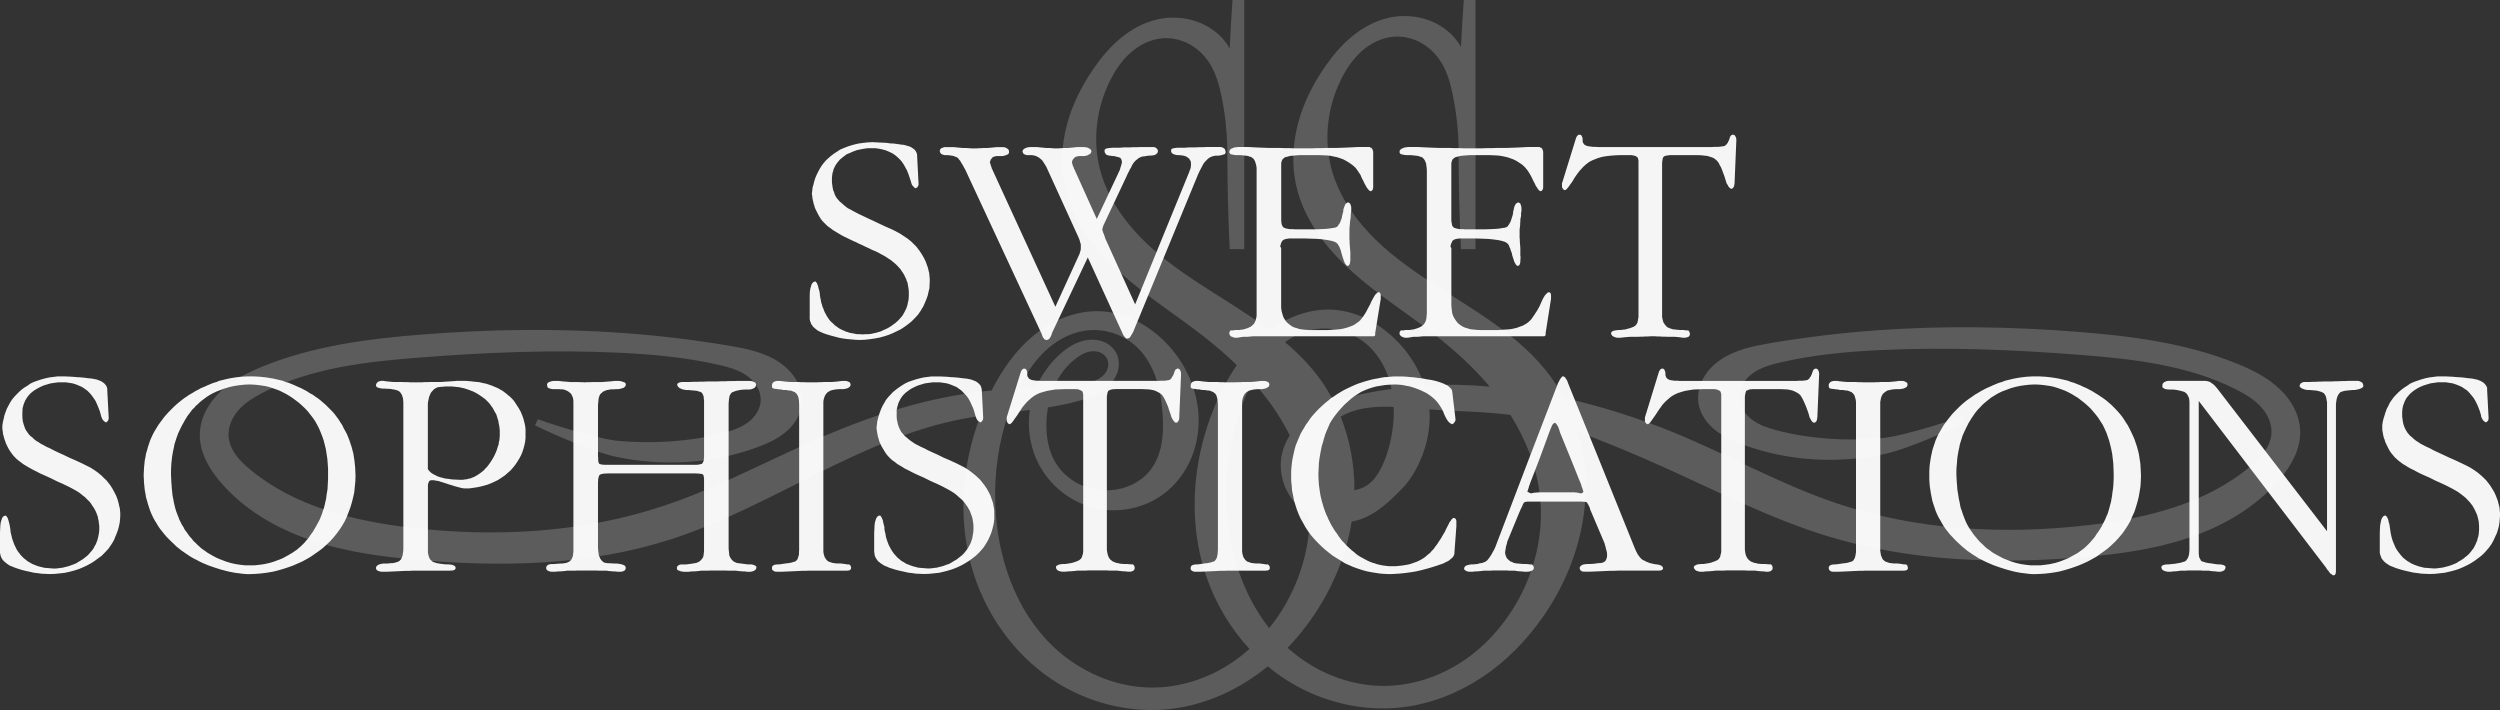 <svg class="ss-logo"
   xmlns:dc="http://purl.org/dc/elements/1.1/"
   xmlns:cc="http://creativecommons.org/ns#"
   xmlns:rdf="http://www.w3.org/1999/02/22-rdf-syntax-ns#"
   xmlns:svg="http://www.w3.org/2000/svg"
   xmlns="http://www.w3.org/2000/svg"
   id="svg2"
   version="1.1"
   xml:space="preserve"
   viewBox="0 0 197.332 56.042">
   <rect x="0" y="0" width="197.332" height="56.042" fill="#333333" stroke="none"/>
   <style> /* <![CDATA[ */ 
   .ss-logo-filagree {
      fill: rgba(255,255,255, 0.2);
    }
    .ss-logo-name {
      fill: rgba(255,255,255,0.95);
    } 
    /* ]]> */ </style>
<path class="ss-logo-filagree" d="M 97.286,1.4098395e-5 C 97.198,1.257 97.123,2.515 97.064,3.774 l -0.002,0.052 c -0.313,-0.565 -0.758,-1.055 -1.281,-1.436 -0.941,-0.685 -2.114,-1.021 -3.279,-0.999 -0.389,0.007 -0.776,0.054 -1.155,0.14 -1.064,0.244 -2.047,0.785 -2.888,1.48 -0.842,0.695 -1.549,1.542 -2.167,2.442 -0.92,1.34 -1.657,2.816 -2.075,4.387 -0.419,1.571 -0.514,3.239 -0.177,4.829 0.573,2.705 2.347,5.018 4.4,6.869 2.054,1.852 4.412,3.329 6.591,5.032 0.901,0.704 1.771,1.452 2.593,2.248 -0.499,0.731 -0.937,1.508 -1.318,2.305 -2.116,4.426 -2.683,9.664 -1.112,14.311 0.723,2.139 1.899,4.129 3.43,5.786 -0.503,0.448 -1.035,0.862 -1.604,1.225 -1.802,1.151 -3.922,1.825 -6.061,1.826 -2.901,0.002 -5.747,-1.251 -7.844,-3.256 -2.98,-2.85 -4.399,-7.053 -4.551,-11.173 -0.091,-2.467 0.249,-4.96 1.066,-7.286 0.554,-0.062 1.107,-0.127 1.66,-0.196 -0.227,1.543 0.06,3.161 0.834,4.515 0.926,1.62 2.545,2.833 4.365,3.245 1.82,0.411 3.813,0.007 5.315,-1.099 0.992,-0.73 1.764,-1.747 2.236,-2.884 0.472,-1.137 0.648,-2.392 0.545,-3.619 -0.181,-2.15 -1.224,-4.195 -2.781,-5.689 -1.293,-1.24 -2.975,-2.124 -4.762,-2.251 -1.979,-0.14 -3.951,0.659 -5.481,1.923 -1.407,1.162 -2.465,2.693 -3.293,4.324 -0.21,0.02 -0.42,0.039 -0.629,0.062 -4.307,0.482 -8.491,1.79 -12.48,3.486 -4.267,1.813 -8.349,4.077 -12.746,5.545 -6.381,2.131 -13.263,2.514 -19.945,1.738 -4.565,-0.53 -9.253,-1.682 -12.772,-4.638 -0.401,-0.337 -0.788,-0.699 -1.091,-1.126 -0.304,-0.427 -0.524,-0.926 -0.561,-1.449 -0.028,-0.389 0.047,-0.783 0.196,-1.144 0.149,-0.361 0.37,-0.69 0.633,-0.978 0.526,-0.577 1.208,-0.989 1.903,-1.344 3.807,-1.947 8.173,-2.434 12.436,-2.764 5.229,-0.404 10.48,-0.62 15.719,-0.369 2.632,0.126 5.267,0.371 7.834,0.963 0.761,0.175 1.532,0.389 2.172,0.837 0.32,0.224 0.602,0.506 0.803,0.84 0.201,0.335 0.317,0.725 0.304,1.115 -0.012,0.354 -0.129,0.701 -0.315,1.002 -0.186,0.301 -0.441,0.557 -0.727,0.766 -0.573,0.416 -1.262,0.638 -1.947,0.817 -2.616,0.683 -5.353,0.834 -8.049,0.637 -2.077,-0.152 -6.551,-1.728 -6.551,-1.728 l -0.225,0.486 c 0,0 4.174,2.013 6.435,2.486 3.677,0.769 7.572,0.541 11.097,-0.758 0.775,-0.285 1.541,-0.627 2.184,-1.144 0.644,-0.517 1.16,-1.228 1.31,-2.04 0.127,-0.69 -0.02,-1.417 -0.352,-2.034 -0.332,-0.618 -0.842,-1.129 -1.426,-1.518 -1.168,-0.777 -2.587,-1.059 -3.971,-1.292 -2.732,-0.46 -5.486,-0.791 -8.25,-0.992 -5.286,-0.386 -10.6,-0.3 -15.884,0.112 -4.31,0.336 -8.663,0.903 -12.665,2.538 -1.188,0.485 -2.356,1.075 -3.29,1.954 -0.467,0.44 -0.871,0.95 -1.162,1.522 -0.292,0.571 -0.469,1.205 -0.483,1.846 -0.015,0.715 0.172,1.426 0.479,2.073 0.307,0.647 0.73,1.232 1.197,1.774 1.859,2.156 4.417,3.627 7.113,4.539 2.696,0.912 5.542,1.295 8.377,1.545 6.702,0.592 13.578,0.448 19.984,-1.611 8.007,-2.573 15.003,-8.041 23.276,-9.558 0.393,-0.072 0.787,-0.134 1.182,-0.191 -1.544,4.06 -1.826,8.626 -0.437,12.731 1.082,3.198 3.171,6.068 5.956,7.977 2.785,1.909 6.262,2.823 9.613,2.405 2.218,-0.276 4.351,-1.12 6.214,-2.354 0.465,-0.308 0.914,-0.64 1.345,-0.993 0.347,0.288 0.706,0.562 1.078,0.817 2.785,1.909 6.262,2.822 9.613,2.404 2.217,-0.277 4.351,-1.12 6.214,-2.354 1.863,-1.234 3.459,-2.853 4.748,-4.678 1.962,-2.777 3.226,-6.077 3.412,-9.472 0.097,-1.769 -0.111,-3.56 -0.615,-5.258 2.225,0.849 4.428,1.755 6.601,2.729 4.388,1.968 8.685,4.197 13.29,5.585 6.437,1.941 13.285,2.174 19.985,1.611 2.837,-0.238 5.684,-0.621 8.38,-1.536 2.696,-0.915 5.251,-2.392 7.109,-4.549 0.467,-0.542 0.889,-1.128 1.196,-1.774 0.307,-0.647 0.495,-1.357 0.479,-2.072 -0.014,-0.641 -0.19,-1.275 -0.482,-1.847 -0.291,-0.571 -0.696,-1.082 -1.163,-1.522 -0.934,-0.88 -2.102,-1.469 -3.29,-1.954 -4.002,-1.635 -8.355,-2.203 -12.665,-2.538 -5.284,-0.412 -10.598,-0.498 -15.884,-0.112 -2.763,0.202 -5.517,0.533 -8.25,0.992 -1.383,0.233 -2.803,0.516 -3.971,1.293 -0.584,0.389 -1.094,0.9 -1.426,1.518 -0.332,0.618 -0.48,1.344 -0.352,2.033 0.15,0.812 0.667,1.523 1.311,2.04 0.644,0.517 1.409,0.859 2.184,1.144 3.525,1.299 7.421,1.527 11.098,0.758 2.261,-0.473 6.435,-2.486 6.435,-2.486 l -0.207,-0.495 c 0,0 -4.552,1.59 -6.571,1.737 -2.696,0.197 -5.433,0.046 -8.049,-0.637 -0.685,-0.179 -1.375,-0.401 -1.948,-0.817 -0.286,-0.208 -0.54,-0.465 -0.727,-0.766 -0.186,-0.301 -0.304,-0.648 -0.316,-1.002 -0.013,-0.39 0.103,-0.78 0.304,-1.115 0.201,-0.335 0.483,-0.617 0.803,-0.84 0.64,-0.448 1.411,-0.661 2.172,-0.837 2.567,-0.592 5.203,-0.837 7.835,-0.963 5.238,-0.251 10.489,-0.035 15.718,0.37 4.263,0.33 8.629,0.817 12.436,2.764 0.695,0.356 1.377,0.766 1.903,1.343 0.263,0.289 0.484,0.617 0.633,0.978 0.149,0.361 0.223,0.755 0.196,1.144 -0.037,0.523 -0.257,1.021 -0.561,1.448 -0.304,0.427 -0.69,0.789 -1.091,1.127 -3.519,2.956 -8.207,4.104 -12.772,4.637 -6.683,0.781 -13.571,0.418 -19.945,-1.737 -4.391,-1.485 -8.458,-3.785 -12.746,-5.546 -2.828,-1.161 -5.753,-2.082 -8.733,-2.761 -0.313,-0.591 -0.667,-1.16 -1.065,-1.699 -2.411,-3.267 -6.124,-5.254 -9.521,-7.478 -1.698,-1.112 -3.354,-2.315 -4.75,-3.789 -1.396,-1.474 -2.528,-3.239 -3.033,-5.206 -0.596,-2.32 -0.274,-4.845 0.796,-6.988 0.418,-0.837 0.954,-1.627 1.66,-2.241 0.706,-0.614 1.592,-1.045 2.526,-1.107 0.741,-0.049 1.492,0.135 2.139,0.501 0.647,0.365 1.189,0.907 1.577,1.54 0.473,0.771 0.716,1.66 0.899,2.546 0.281,1.359 0.435,2.743 0.461,4.13 -0.002,2.687 0.06,5.374 0.188,8.057 l 1.147,0 0,-19.666 -0.925,0 C 115.452,1.237 115.379,2.475 115.319,3.714 c -0.313,-0.572 -0.762,-1.066 -1.289,-1.45 -0.941,-0.685 -2.114,-1.021 -3.279,-0.999 -0.389,0.007 -0.776,0.054 -1.154,0.141 -1.064,0.244 -2.047,0.784 -2.889,1.479 -0.842,0.695 -1.548,1.542 -2.167,2.442 -0.92,1.34 -1.657,2.816 -2.075,4.387 -0.419,1.571 -0.514,3.239 -0.177,4.829 0.573,2.705 2.347,5.018 4.4,6.87 2.053,1.852 4.412,3.329 6.591,5.031 1.561,1.22 3.037,2.564 4.311,4.078 -1.713,-0.161 -3.439,-0.196 -5.156,-0.091 -0.468,-1.409 -1.302,-2.702 -2.381,-3.729 -1.297,-1.234 -2.975,-2.121 -4.761,-2.25 -1.806,-0.131 -3.605,0.528 -5.068,1.604 -1.789,-1.331 -3.751,-2.484 -5.618,-3.706 -1.698,-1.112 -3.354,-2.315 -4.75,-3.789 -1.396,-1.474 -2.529,-3.239 -3.034,-5.206 -0.596,-2.32 -0.274,-4.845 0.796,-6.988 0.418,-0.837 0.955,-1.627 1.661,-2.241 0.706,-0.614 1.592,-1.045 2.526,-1.107 0.741,-0.049 1.492,0.135 2.138,0.501 0.647,0.365 1.188,0.907 1.576,1.54 0.473,0.771 0.716,1.66 0.899,2.545 0.277,1.337 0.428,2.7 0.458,4.065 -8e-4,2.667 0.062,5.333 0.189,7.997 l 1.148,0 0,-19.666 -0.925,0 z M 104.371,25.932 c 1.322,-0.048 2.658,0.454 3.633,1.353 0.709,0.654 1.229,1.499 1.554,2.407 0.117,0.328 0.202,0.665 0.272,1.006 -0.669,0.094 -1.337,0.201 -1.999,0.336 -0.859,0.175 -1.717,0.39 -2.535,0.699 -0.338,-0.665 -0.726,-1.304 -1.17,-1.905 -0.78,-1.057 -1.698,-1.979 -2.696,-2.82 0.709,-0.512 1.516,-0.885 2.377,-1.021 0.187,-0.03 0.376,-0.048 0.564,-0.055 z m -18.249,0.122 c 1.325,-0.057 2.672,0.439 3.631,1.357 0.693,0.663 1.18,1.521 1.491,2.428 0.311,0.907 0.454,1.864 0.521,2.821 0.056,0.797 0.061,1.603 -0.086,2.389 -0.147,0.785 -0.452,1.553 -0.964,2.166 -0.744,0.891 -1.892,1.399 -3.051,1.478 -0.869,0.06 -1.755,-0.11 -2.531,-0.503 -0.777,-0.393 -1.44,-1.011 -1.871,-1.768 -0.51,-0.896 -0.682,-1.952 -0.667,-2.983 0.006,-0.429 0.051,-0.857 0.124,-1.28 0.821,-0.131 1.636,-0.293 2.438,-0.518 0.875,-0.245 1.76,-0.58 2.4,-1.225 0.32,-0.322 0.57,-0.72 0.686,-1.159 0.116,-0.439 0.091,-0.92 -0.104,-1.331 -0.187,-0.395 -0.524,-0.71 -0.919,-0.897 -0.395,-0.187 -0.844,-0.249 -1.279,-0.207 -0.87,0.085 -1.655,0.57 -2.302,1.156 -0.794,0.719 -1.425,1.615 -1.846,2.599 -0.46,0.027 -0.919,0.058 -1.378,0.086 0.514,-1.043 1.143,-2.039 1.972,-2.853 0.869,-0.853 1.967,-1.5 3.168,-1.698 0.187,-0.031 0.377,-0.05 0.566,-0.059 z m 0.126,1.669 c 0.235,-0.011 0.475,0.033 0.683,0.143 0.208,0.11 0.383,0.287 0.475,0.504 0.107,0.254 0.095,0.551 -0.009,0.806 -0.104,0.255 -0.294,0.471 -0.519,0.63 -0.451,0.318 -1.019,0.41 -1.566,0.479 -0.696,0.087 -1.395,0.15 -2.095,0.201 0.391,-0.871 0.982,-1.657 1.748,-2.227 0.378,-0.281 0.814,-0.514 1.284,-0.536 z m 12.63,2.399 c 0.579,0.647 1.126,1.322 1.622,2.036 0.487,0.701 0.922,1.44 1.304,2.205 -0.301,0.477 -0.524,1.003 -0.634,1.555 -0.212,1.068 0.009,2.212 0.583,3.138 0.4,0.645 0.968,1.178 1.625,1.559 0.012,2.521 -0.706,5.04 -1.986,7.217 -0.359,0.612 -0.767,1.195 -1.212,1.748 -2.175,-2.748 -3.238,-6.336 -3.367,-9.866 -0.113,-3.095 0.442,-6.234 1.776,-9.029 0.091,-0.19 0.191,-0.376 0.289,-0.563 z m 10.253,1.981 c 0.289,-0.005 0.58,0.002 0.87,0.014 0.006,0.139 0.014,0.277 0.014,0.416 -0.002,1.571 -0.413,3.148 -0.851,4.104 -0.438,0.956 -0.841,1.398 -1.289,1.689 -0.292,0.189 -0.626,0.309 -0.969,0.366 0.014,-1.982 -0.35,-3.97 -1.086,-5.804 0.308,-0.174 0.632,-0.322 0.968,-0.432 0.758,-0.248 1.546,-0.34 2.344,-0.353 z m 3.696,0.21 c 2.13,0.163 4.262,0.16 6.394,0.437 1.242,1.977 2.112,4.2 2.345,6.518 0.294,2.918 -0.438,5.908 -1.924,8.436 -1.084,1.844 -2.571,3.462 -4.374,4.613 -1.802,1.151 -3.922,1.824 -6.061,1.825 -2.779,0.001 -5.505,-1.149 -7.573,-3.008 0.666,-0.695 1.281,-1.44 1.837,-2.227 1.625,-2.3 2.769,-4.959 3.221,-7.734 0.303,-0.057 0.601,-0.139 0.888,-0.253 1.015,-0.403 1.907,-1.122 3.118,-2.379 1.211,-1.258 2.303,-3.71 2.136,-6.152 -0.002,-0.026 -0.005,-0.051 -0.007,-0.077 z" />
<path class="ss-logo-name" d="m 124.619,10.631 -0.041,0.016 -0.029,0.014 -0.027,0.043 -0.029,0.041 -0.043,0.029 -0.014,0.057 -0.027,0.041 -1.117,3.607 0,0.17 0,0.07 0.014,0.086 0.027,0.057 0.043,0.041 0.027,0.057 0.043,0.029 0.043,0.014 0.057,0 0.027,-0.014 0.072,-0.043 0.057,-0.07 0.098,-0.113 0.1,-0.143 0.113,-0.154 0.127,-0.184 0.113,-0.199 0.141,-0.211 0.143,-0.199 0.141,-0.184 0.156,-0.17 0.141,-0.154 0.156,-0.143 0.156,-0.127 0.154,-0.113 0.213,-0.113 0.24,-0.1 0.254,-0.098 0.297,-0.086 0.326,-0.057 0.354,-0.041 0.396,-0.029 0.396,-0.014 0.764,0 0.098,0 0.086,0.014 0.07,0.014 0.07,0.016 0.057,0.014 0.07,0.027 0.043,0.043 0.043,0.014 0.027,0.014 0.014,0.043 0.029,0.043 0.014,0.057 0.014,0.057 0.016,0.07 0,0.07 0,0.086 0,12.021 0,0.184 -0.029,0.156 -0.027,0.141 -0.014,0.113 -0.057,0.1 -0.057,0.1 -0.072,0.07 -0.07,0.043 -0.084,0.057 -0.1,0.027 -0.127,0.057 -0.113,0.029 -0.156,0.041 -0.141,0.043 -0.184,0.014 -0.184,0.029 -0.17,0 -0.143,0.014 -0.141,0.027 -0.1,0.016 -0.084,0.041 -0.057,0.043 -0.043,0.057 -0.014,0.043 0.014,0.084 0.043,0.07 0.041,0.057 0.072,0.057 0.084,0.029 0.1,0.043 0.113,0.027 0.154,0 0.057,0 0.086,0 0.1,-0.014 0.127,-0.014 0.141,-0.016 0.184,-0.014 0.184,-0.014 0.199,0 0.211,0 0.213,0 0.213,-0.014 0.211,0 0.199,-0.016 0.184,0 0.184,-0.014 0.156,0 0.197,0 0.184,0.014 0.197,0 0.199,0.016 0.211,0 0.199,0.014 0.197,0 0.213,0 0.17,0 0.17,0.014 0.154,0.014 0.113,0.016 0.113,0.014 0.07,0.014 0.072,0 0.027,0 0.1,0 0.098,-0.027 0.086,-0.016 0.07,-0.027 0.043,-0.043 0.043,-0.057 0.027,-0.057 0,-0.057 0,-0.057 -0.014,-0.043 -0.014,-0.055 -0.016,-0.029 -0.027,-0.043 -0.014,-0.027 -0.029,-0.029 -0.027,-0.014 -0.043,0 -0.07,0 -0.07,0 -0.072,-0.014 -0.084,-0.014 -0.1,0 -0.1,0 -0.111,0 -0.1,-0.016 -0.1,0 -0.1,-0.014 -0.084,-0.014 -0.084,0 -0.086,-0.014 -0.084,-0.029 -0.086,-0.027 -0.084,-0.029 -0.072,-0.027 -0.057,-0.029 -0.084,-0.043 -0.043,-0.055 -0.057,-0.057 -0.057,-0.072 -0.041,-0.057 -0.043,-0.07 -0.043,-0.07 -0.027,-0.1 -0.029,-0.098 -0.014,-0.086 -0.027,-0.113 0,-0.084 0,-0.113 0,-11.797 0,-0.098 0,-0.113 0.014,-0.086 0.014,-0.098 0.014,-0.072 0.014,-0.084 0.029,-0.057 0.014,-0.043 0.043,-0.014 0.043,-0.043 0.07,-0.027 0.07,-0.014 0.1,-0.016 0.098,-0.014 0.127,-0.014 0.143,0 2.008,0 0.297,0.014 0.27,0.029 0.227,0.027 0.211,0.07 0.184,0.057 0.156,0.086 0.07,0.057 0.057,0.057 0.057,0.041 0.057,0.072 0.086,0.111 0.07,0.156 0.1,0.17 0.084,0.197 0.086,0.242 0.098,0.254 0.086,0.283 0.098,0.311 0.043,0.07 0.057,0.07 0.029,0.086 0.057,0.057 0.027,0.043 0.057,0.041 0.043,0.043 0.057,0.014 0.057,-0.014 0.041,-0.027 0.043,-0.043 0.043,-0.043 0.027,-0.07 0.016,-0.07 0.014,-0.07 0.014,-0.086 0.141,-3.381 0,-0.113 -0.014,-0.084 -0.027,-0.07 -0.043,-0.086 -0.027,-0.041 -0.043,-0.043 -0.043,-0.014 -0.057,-0.016 -0.043,0 -0.057,0.016 -0.041,0.027 -0.043,0.043 -0.027,0.027 -0.029,0.07 -0.027,0.057 -0.016,0.072 -0.041,0.113 -0.043,0.084 -0.043,0.1 -0.057,0.084 -0.043,0.07 -0.07,0.043 -0.041,0.057 -0.057,0.029 -0.072,0.014 -0.07,0.014 -0.113,0.014 -0.113,0.014 -0.127,0.016 -0.17,0 -0.154,0 -0.186,0.014 -8.98,0 -0.141,-0.014 -0.113,0 -0.127,0 -0.129,-0.016 -0.098,-0.014 -0.1,-0.014 -0.084,-0.014 -0.072,-0.014 -0.07,-0.029 -0.084,-0.043 -0.057,-0.027 -0.043,-0.07 -0.057,-0.057 -0.027,-0.072 -0.016,-0.084 0,-0.084 0,-0.1 -0.014,-0.086 -0.027,-0.07 -0.029,-0.057 -0.027,-0.057 -0.043,-0.041 -0.057,0 -0.07,-0.016 -0.029,0 z m -55.824,0.594 -0.34,0.016 -0.34,0.041 -0.324,0.043 -0.312,0.07 -0.311,0.086 -0.297,0.098 -0.283,0.113 -0.268,0.113 -0.256,0.17 -0.24,0.156 -0.227,0.17 -0.211,0.184 -0.199,0.184 -0.184,0.213 -0.156,0.211 -0.141,0.227 -0.127,0.24 -0.127,0.256 -0.1,0.24 -0.086,0.268 -0.057,0.24 -0.07,0.242 -0.027,0.254 -0.029,0.24 0.029,0.17 0.014,0.156 0.029,0.154 0.041,0.156 0.029,0.154 0.057,0.156 0.027,0.127 0.07,0.156 0.1,0.197 0.1,0.199 0.113,0.197 0.113,0.184 0.127,0.156 0.154,0.156 0.143,0.141 0.141,0.127 0.184,0.127 0.186,0.143 0.184,0.113 0.211,0.127 0.213,0.127 0.227,0.127 0.24,0.113 0.254,0.127 0.24,0.113 0.256,0.113 0.254,0.127 0.254,0.113 0.256,0.127 0.254,0.113 0.254,0.129 0.242,0.098 0.24,0.113 0.197,0.113 0.213,0.113 0.197,0.113 0.184,0.127 0.184,0.113 0.156,0.127 0.141,0.113 0.143,0.127 0.127,0.129 0.113,0.127 0.113,0.127 0.1,0.156 0.098,0.141 0.086,0.141 0.07,0.156 0.084,0.156 0.043,0.154 0.07,0.156 0.029,0.184 0.027,0.156 0.029,0.184 0.014,0.17 0,0.184 0,0.184 -0.014,0.156 -0.014,0.17 -0.043,0.154 -0.029,0.17 -0.041,0.143 -0.057,0.17 -0.072,0.141 -0.07,0.141 -0.07,0.129 -0.084,0.141 -0.1,0.127 -0.113,0.127 -0.113,0.127 -0.127,0.113 -0.127,0.113 -0.143,0.1 -0.127,0.1 -0.156,0.098 -0.141,0.086 -0.141,0.07 -0.156,0.07 -0.156,0.07 -0.154,0.072 -0.156,0.041 -0.184,0.057 -0.156,0.029 -0.17,0.043 -0.17,0.027 -0.184,0.014 -0.184,0 -0.17,0.016 -0.184,-0.016 -0.184,0 -0.17,-0.014 -0.184,-0.043 -0.17,-0.027 -0.156,-0.029 -0.154,-0.057 -0.156,-0.041 -0.141,-0.072 -0.143,-0.055 -0.141,-0.072 -0.127,-0.07 -0.129,-0.1 -0.127,-0.084 -0.098,-0.086 -0.113,-0.111 -0.113,-0.1 -0.1,-0.1 -0.1,-0.127 -0.084,-0.127 -0.086,-0.127 -0.07,-0.143 -0.084,-0.141 -0.057,-0.143 -0.057,-0.154 -0.07,-0.156 -0.043,-0.17 -0.057,-0.17 -0.029,-0.184 -0.041,-0.184 -0.029,-0.184 -0.014,-0.184 -0.043,-0.213 -0.057,-0.17 -0.027,-0.154 -0.057,-0.129 -0.029,-0.098 -0.057,-0.07 -0.027,-0.029 -0.014,-0.027 -0.029,-0.016 -0.027,0 -0.043,0 -0.057,0.029 -0.043,0.027 -0.041,0.043 -0.043,0.043 -0.029,0.057 -0.041,0.07 -0.016,0.084 -0.057,0.184 -0.041,0.242 -0.014,0.281 0,0.297 0,1.486 -0.002,0 0,0.113 0.016,0.098 0.027,0.1 0.043,0.1 0.027,0.098 0.072,0.086 0.057,0.1 0.084,0.084 0.084,0.07 0.1,0.086 0.113,0.084 0.127,0.07 0.127,0.057 0.156,0.072 0.156,0.057 0.17,0.057 0.324,0.098 0.326,0.086 0.324,0.084 0.312,0.057 0.324,0.043 0.326,0.027 0.297,0.029 0.311,0.014 0.424,-0.014 0.396,-0.043 0.396,-0.057 0.381,-0.07 0.369,-0.1 0.354,-0.113 0.34,-0.141 0.324,-0.156 0.311,-0.154 0.283,-0.186 0.27,-0.197 0.268,-0.213 0.227,-0.225 0.213,-0.227 0.113,-0.127 0.084,-0.129 0.1,-0.141 0.07,-0.127 0.156,-0.256 0.127,-0.297 0.113,-0.268 0.1,-0.283 0.057,-0.27 0.07,-0.281 0.014,-0.283 0.014,-0.283 0,-0.156 -0.014,-0.17 -0.014,-0.154 -0.014,-0.156 -0.043,-0.156 -0.029,-0.141 -0.041,-0.156 -0.057,-0.154 -0.1,-0.283 -0.141,-0.297 -0.156,-0.27 -0.184,-0.283 -0.1,-0.127 -0.1,-0.141 -0.111,-0.127 -0.113,-0.113 -0.242,-0.24 -0.281,-0.227 -0.297,-0.199 -0.299,-0.197 -0.338,-0.184 -0.34,-0.17 -0.523,-0.227 -0.48,-0.227 -0.439,-0.211 -0.41,-0.186 -0.354,-0.17 -0.324,-0.154 -0.283,-0.143 -0.24,-0.127 -0.199,-0.113 -0.197,-0.098 -0.17,-0.129 -0.156,-0.127 -0.154,-0.141 -0.143,-0.113 -0.127,-0.143 -0.113,-0.127 -0.098,-0.154 -0.072,-0.143 -0.057,-0.184 -0.07,-0.17 -0.043,-0.197 -0.027,-0.199 -0.029,-0.211 0,-0.227 0,-0.156 0.016,-0.127 0.014,-0.141 0.027,-0.127 0.043,-0.129 0.029,-0.141 0.057,-0.113 0.057,-0.113 0.057,-0.113 0.084,-0.113 0.07,-0.098 0.086,-0.1 0.084,-0.1 0.1,-0.084 0.1,-0.086 0.111,-0.084 0.227,-0.17 0.27,-0.113 0.254,-0.113 0.27,-0.1 0.268,-0.057 0.299,-0.057 0.297,-0.041 0.311,0 0.311,0 0.283,0.041 0.27,0.057 0.254,0.072 0.24,0.098 0.24,0.113 0.1,0.057 0.1,0.07 0.098,0.072 0.1,0.084 0.184,0.17 0.184,0.197 0.156,0.227 0.127,0.227 0.141,0.254 0.113,0.283 0.1,0.297 0.1,0.297 0.027,0.1 0.029,0.1 0.041,0.084 0.043,0.07 0.07,0.057 0.043,0.072 0.07,0.027 0.07,0.043 0.043,-0.043 0.043,-0.027 0.043,-0.029 0.027,-0.057 0.029,-0.027 0.014,-0.072 0.014,-0.041 0,-0.072 -0.113,-2.191 0,-0.084 -0.014,-0.086 -0.029,-0.07 -0.027,-0.07 -0.057,-0.086 -0.043,-0.07 -0.07,-0.057 -0.07,-0.057 -0.086,-0.057 -0.084,-0.057 -0.1,-0.043 -0.113,-0.041 -0.127,-0.029 -0.127,-0.043 -0.127,-0.027 -0.156,-0.014 -0.297,-0.043 -0.297,-0.043 -0.311,-0.014 -0.297,-0.043 -0.297,-0.014 -0.299,-0.014 -0.281,-0.014 -0.283,-0.016 z m 5.799,0.383 -0.127,0.027 -0.1,0.043 -0.086,0.029 -0.041,0.057 -0.043,0.057 -0.014,0.07 0,0.07 0.027,0.07 0.029,0.057 0.057,0.057 0.07,0.043 0.084,0.027 0.113,0.029 0.129,0 0.111,0 0.113,0.014 0.113,0.014 0.1,0.016 0.1,0.014 0.084,0.027 0.086,0.043 0.084,0.014 0.057,0.043 0.086,0.057 0.07,0.1 0.098,0.111 0.086,0.156 0.1,0.156 0.098,0.184 0.113,0.197 6.039,12.984 0.029,0.1 0.043,0.098 0.027,0.072 0.057,0.057 0.043,0.07 0.057,0.027 0.041,0.029 0.072,0.014 0.07,-0.014 0.07,-0.029 0.07,-0.041 0.057,-0.072 0.043,-0.07 0.057,-0.1 0.043,-0.127 0.041,-0.127 2.814,-5.939 2.73,5.967 0.041,0.1 0.057,0.1 0.057,0.07 0.043,0.057 0.043,0.057 0.057,0.029 0.027,0.014 0.029,0.014 0.027,0 0.029,-0.014 0.027,0 0.043,-0.014 0.014,-0.016 0.029,-0.014 0.027,0 0.029,-0.014 0.014,-0.043 0.027,-0.027 0.043,-0.057 0.027,-0.057 0.057,-0.086 0.043,-0.084 0.057,-0.086 0.043,-0.113 5.092,-12.361 0.141,-0.297 0.143,-0.268 0.057,-0.113 0.07,-0.129 0.07,-0.098 0.084,-0.1 0.086,-0.084 0.07,-0.072 0.086,-0.084 0.084,-0.043 0.07,-0.057 0.086,-0.027 0.098,-0.043 0.086,-0.014 0.014,0 0.029,-0.014 0.027,0 0.043,-0.016 0.043,0 0.057,0 0.041,0 0.07,0 0.057,0 0.057,-0.014 0.057,0 0.057,-0.014 0.057,-0.014 0.057,-0.016 0.043,-0.014 0.057,-0.014 0.043,-0.014 0.041,-0.016 0.029,-0.014 0.014,-0.027 0.029,-0.043 0.014,-0.014 0,-0.043 0,-0.027 -0.014,-0.1 -0.029,-0.086 -0.027,-0.057 -0.072,-0.057 -0.084,-0.057 -0.1,-0.027 -0.113,-0.014 -0.127,0 -0.268,0 -0.256,0 -0.24,0 -0.24,0 -0.213,0.014 -0.197,0 -0.184,0 -0.17,0.014 -0.17,0 -0.17,0 -0.184,0 -0.184,0.014 -0.197,0.016 -0.199,0 -0.197,0 -0.199,0 -0.113,0.014 -0.084,0.014 -0.086,0.014 -0.07,0.016 -0.057,0.027 -0.041,0.043 -0.016,0.043 0,0.057 0,0.07 0.016,0.057 0.057,0.07 0.041,0.043 0.086,0.041 0.084,0.029 0.1,0.027 0.113,0.016 0.127,0 0.127,0.014 0.113,0.014 0.113,0.014 0.086,0.029 0.098,0.027 0.07,0.043 0.072,0.043 0.057,0.057 0.07,0.041 0.027,0.057 0.043,0.072 0.043,0.07 0.014,0.07 0,0.07 0.014,0.1 0,0.057 -0.014,0.057 0,0.084 -0.014,0.07 -0.016,0.072 -0.027,0.084 -0.043,0.086 -0.027,0.098 -4.271,10.453 -2.377,-5.248 0,-0.027 -0.014,-0.043 -0.014,-0.043 -0.014,-0.041 -0.016,-0.043 -0.014,-0.029 -0.014,-0.057 -0.014,-0.027 -0.029,-0.057 -0.014,-0.043 -0.029,-0.057 0,-0.043 -0.014,-0.041 -0.014,-0.043 -0.014,-0.043 0,-0.041 0,-0.029 0.014,-0.043 0.014,-0.041 0.014,-0.057 0.016,-0.057 0.027,-0.07 0.029,-0.072 0.027,-0.057 1.727,-3.662 0.084,-0.184 0.07,-0.156 0.086,-0.156 0.07,-0.154 0.084,-0.127 0.057,-0.129 0.057,-0.113 0.072,-0.111 0.07,-0.086 0.07,-0.084 0.084,-0.072 0.086,-0.07 0.084,-0.07 0.1,-0.057 0.113,-0.057 0.1,-0.027 0.041,0 0.043,-0.016 0.07,0 0.072,-0.014 0.084,-0.014 0.1,-0.014 0.113,-0.016 0.127,0 0.127,-0.014 0.113,-0.014 0.1,-0.029 0.084,-0.041 0.057,-0.057 0.057,-0.043 0.027,-0.07 0.016,-0.057 0,-0.086 -0.029,-0.07 -0.041,-0.057 -0.043,-0.043 -0.07,-0.055 -0.086,-0.029 -0.1,-0.014 -0.111,0 -0.242,0 -0.24,0 -0.227,0 -0.225,0 -0.213,0.014 -0.184,0 -0.184,0 -0.17,0.014 -0.156,0 -0.184,0 -0.17,0 -0.184,0.016 -0.184,0.014 -0.199,0 -0.197,0 -0.197,0 -0.129,0.014 -0.127,0.014 -0.098,0.014 -0.072,0.016 -0.07,0.027 -0.041,0.043 -0.029,0.043 -0.014,0.057 0.014,0.057 0,0.057 0.029,0.057 0.027,0.041 0.014,0.043 0.043,0.043 0.043,0.027 0.057,0.029 0.041,0.014 0.072,0.014 0.057,0.014 0.055,0 0.072,0.016 0.057,0 0.057,0.014 0.057,0 0.041,0 0.072,0.014 0.057,0.014 0.07,0.016 0.057,0.027 0.041,0 0.072,0.014 0.057,0.029 0.057,0.014 0.027,0.029 0.043,0.027 0.027,0.057 0.029,0.057 0.014,0.057 0.014,0.07 0,0.086 0,0.027 -0.014,0.043 -0.014,0.07 -0.029,0.07 -0.014,0.086 -0.043,0.098 -0.027,0.129 -0.043,0.111 -1.797,3.82 -1.754,-3.891 -0.027,-0.041 -0.027,-0.072 -0.016,-0.07 -0.041,-0.07 -0.029,-0.07 -0.027,-0.086 -0.016,-0.084 -0.027,-0.07 0.027,-0.129 0.043,-0.098 0.07,-0.086 0.057,-0.07 0.086,-0.057 0.084,-0.027 0.1,-0.029 0.1,-0.014 0.438,0 0.113,-0.029 0.113,-0.027 0.1,-0.057 0.07,-0.043 0.07,-0.043 0.029,-0.055 0.027,-0.057 0.014,-0.043 0,-0.043 -0.014,-0.043 -0.014,-0.027 -0.029,-0.043 -0.057,-0.057 -0.084,-0.041 -0.113,-0.057 -0.127,-0.029 -0.17,-0.014 -0.184,0 -0.057,0 -0.086,0 -0.084,0 -0.113,0 -0.127,0.014 -0.143,0.014 -0.127,0.016 -0.17,0.014 -0.17,0.014 -0.154,0 -0.156,0 -0.156,0.014 -0.127,0 -0.141,0.016 -0.127,0 -0.113,0 -0.057,0 -0.072,0 -0.084,-0.016 -0.1,0 -0.127,-0.014 -0.127,0 -0.141,0 -0.156,-0.014 -0.156,-0.014 -0.141,-0.016 -0.156,-0.014 -0.127,-0.014 -0.113,0 -0.1,0 -0.098,0 -0.086,0 -0.154,0 -0.143,0.014 -0.141,0.029 -0.113,0.057 -0.086,0.041 -0.057,0.057 -0.027,0.043 -0.014,0.027 -0.016,0.043 0,0.043 0,0.027 0.016,0.029 0.014,0.027 0.014,0.043 0.029,0.014 0,0.029 0.027,0.027 0.014,0.016 0.014,0 0.029,0.014 0.014,0 0.043,0.014 0.043,0.014 0.027,0.014 0.043,0.016 0.041,0 0.283,0 0.1,0 0.1,0.014 0.098,0.027 0.086,0.016 0.084,0.041 0.086,0.043 0.07,0.043 0.084,0.057 0.072,0.057 0.07,0.07 0.07,0.07 0.057,0.086 0.127,0.197 0.127,0.213 2.574,5.643 0.029,0.084 0.027,0.072 0.016,0.084 0.027,0.086 0.029,0.084 0.014,0.07 0,0.086 0,0.084 0,0.086 0,0.084 -0.014,0.086 -0.016,0.084 -0.027,0.07 -0.014,0.057 -0.016,0.057 -0.014,0.043 -1.908,4.172 -4.951,-10.777 -0.029,-0.07 -0.041,-0.07 -0.014,-0.07 -0.029,-0.086 -0.027,-0.07 -0.029,-0.086 -0.014,-0.084 -0.043,-0.07 0.043,-0.127 0.027,-0.1 0.072,-0.086 0.057,-0.07 0.057,-0.057 0.098,-0.027 0.1,-0.029 0.084,-0.014 0.482,0 0.111,-0.029 0.113,-0.027 0.086,-0.043 0.084,-0.027 0.057,-0.057 0.043,-0.043 0,-0.07 0,-0.057 0,-0.086 -0.043,-0.07 -0.057,-0.057 -0.057,-0.041 -0.098,-0.057 -0.113,-0.029 -0.127,-0.014 -0.156,0 -0.057,0 -0.07,0 -0.1,0 -0.1,0 -0.127,0.014 -0.141,0.014 -0.156,0.016 -0.17,0.014 -0.17,0.014 -0.184,0 -0.154,0 -0.143,0.014 -0.156,0 -0.141,0.016 -0.141,0 -0.143,0 -0.084,0 -0.086,0 -0.113,-0.016 -0.098,0 -0.143,-0.014 -0.141,0 -0.143,0 -0.154,-0.014 -0.17,-0.014 -0.143,-0.016 -0.141,-0.014 -0.127,-0.014 -0.1,0 -0.113,0 -0.098,0 -0.086,0 -0.17,0 -0.141,0 z m 23.152,0 -0.184,0.014 -0.17,0.029 -0.127,0.057 -0.057,0.014 -0.043,0.043 -0.041,0.027 -0.043,0.029 -0.014,0.041 -0.016,0.043 -0.014,0.043 0,0.057 0,0.057 0.043,0.041 0.043,0.057 0.07,0.029 0.1,0.014 0.127,0.029 0.154,0.014 0.17,0 0.17,0 0.143,0.014 0.141,0.014 0.127,0.016 0.127,0.014 0.113,0.027 0.1,0.043 0.084,0.014 0.1,0.07 0.1,0.086 0.07,0.1 0.057,0.127 0.043,0.141 0.041,0.156 0.029,0.184 0,0.213 0,11.258 0,0.156 -0.014,0.154 -0.043,0.156 -0.027,0.127 -0.057,0.113 -0.057,0.113 -0.086,0.086 -0.084,0.084 -0.086,0.07 -0.098,0.043 -0.113,0.057 -0.113,0.043 -0.143,0.041 -0.127,0.043 -0.17,0.014 -0.141,0.029 -0.127,0 -0.1,0 -0.1,0 -0.084,0.014 -0.07,0.014 -0.086,0 -0.043,0 -0.057,0 -0.014,0.014 -0.027,0 -0.029,0.029 -0.014,0.027 -0.014,0.043 -0.029,0.029 0,0.041 0,0.029 0,0.084 0.043,0.07 0.027,0.057 0.057,0.057 0.1,0.029 0.086,0.043 0.113,0.027 0.098,0 0.07,0 0.057,0 0.086,-0.014 0.07,-0.014 0.1,-0.016 0.098,-0.014 0.1,-0.014 0.113,0 0.113,0 0.113,0 0.1,-0.014 0.098,0 0.072,-0.016 0.07,0 0.07,-0.014 0.043,0 9.447,0 0.043,0 0.027,0 0.029,-0.014 0.027,-0.014 0.029,-0.029 0,-0.014 0.014,-0.027 0,-0.043 0,-0.113 0.438,-2.701 0,-0.24 0,-0.057 -0.014,-0.07 -0.014,-0.043 -0.029,-0.043 -0.014,-0.027 -0.027,-0.029 -0.043,-0.014 -0.027,0 -0.057,0.014 -0.043,0.029 -0.07,0.057 -0.072,0.07 -0.07,0.1 -0.084,0.141 -0.086,0.156 -0.098,0.184 -0.086,0.197 -0.1,0.184 -0.098,0.184 -0.086,0.17 -0.098,0.17 -0.1,0.156 -0.113,0.156 -0.113,0.154 -0.084,0.1 -0.113,0.1 -0.113,0.084 -0.127,0.084 -0.113,0.086 -0.156,0.07 -0.141,0.057 -0.17,0.057 -0.17,0.057 -0.17,0.043 -0.199,0.043 -0.197,0.027 -0.197,0.014 -0.227,0.014 -0.213,0.016 -0.227,0.014 -1.484,0 -0.27,-0.014 -0.24,-0.029 -0.24,-0.027 -0.211,-0.07 -0.199,-0.057 -0.197,-0.086 -0.156,-0.113 -0.141,-0.113 -0.143,-0.127 -0.113,-0.156 -0.098,-0.154 -0.072,-0.17 -0.055,-0.199 -0.057,-0.211 -0.029,-0.227 0,-0.227 0,-4.455 0,-0.014 0,-0.014 -0.014,-0.029 0,-0.027 -0.014,0 -0.016,-0.029 -0.014,-0.014 -0.014,-0.014 0.014,-0.086 0.014,-0.07 0.029,-0.086 0.014,-0.07 0.043,-0.057 0.027,-0.057 0.029,-0.057 0.041,-0.027 0.043,-0.014 0.043,-0.043 0.057,-0.014 0.07,-0.029 0.086,-0.014 0.098,-0.014 0.1,-0.016 0.127,0 1.104,0 0.48,0.016 0.424,0.014 0.383,0.027 0.324,0.043 0.283,0.043 0.256,0.057 0.184,0.057 0.141,0.07 0.07,0.057 0.057,0.07 0.057,0.086 0.072,0.127 0.057,0.141 0.057,0.156 0.041,0.17 0.057,0.197 0.057,0.184 0.057,0.17 0.057,0.143 0.043,0.127 0.07,0.084 0.043,0.07 0.057,0.043 0.057,0.014 0.041,-0.014 0.043,-0.027 0.043,-0.043 0.027,-0.057 0.029,-0.084 0.014,-0.1 0.014,-0.127 0,-0.127 0,-0.072 0,-0.084 0,-0.1 0,-0.127 0,-0.127 -0.014,-0.156 -0.014,-0.17 -0.014,-0.17 -0.016,-0.17 0,-0.184 -0.014,-0.141 0,-0.143 0,-0.154 0,-0.127 0,-0.113 0,-0.127 0,-0.029 0,-0.027 0,-0.057 0,-0.043 0,-0.07 0.014,-0.072 0,-0.07 0.016,-0.084 0,-0.1 0.014,-0.084 0,-0.086 0.014,-0.084 0.014,-0.1 0.014,-0.084 0.016,-0.1 0,-0.1 0,-0.084 0.014,-0.086 0,-0.07 0.014,-0.084 0,-0.057 0.014,-0.057 0,-0.057 0,-0.029 0,-0.141 -0.014,-0.1 -0.027,-0.1 -0.029,-0.07 -0.043,-0.07 -0.027,-0.029 -0.057,-0.027 -0.043,-0.014 -0.084,0.014 -0.057,0.043 -0.043,0.041 -0.07,0.086 -0.029,0.1 -0.057,0.127 -0.041,0.154 -0.014,0.156 -0.043,0.17 -0.043,0.17 -0.027,0.17 -0.057,0.141 -0.057,0.156 -0.057,0.127 -0.086,0.113 -0.07,0.1 -0.027,0.041 -0.057,0.029 -0.057,0.027 -0.086,0.029 -0.197,0.027 -0.27,0.043 -0.297,0.027 -0.367,0.016 -0.41,0.014 -0.467,0 -0.99,0 -0.17,0 -0.141,-0.014 -0.156,0 -0.113,0 -0.127,-0.029 -0.113,-0.014 -0.086,-0.029 -0.07,-0.027 -0.07,-0.029 -0.043,-0.055 -0.041,-0.057 -0.043,-0.086 -0.029,-0.1 -0.014,-0.113 -0.014,-0.141 0,-0.127 0,-4.314 0,-0.1 0.027,-0.098 0.029,-0.1 0.043,-0.084 0.057,-0.057 0.07,-0.057 0.07,-0.057 0.1,-0.029 0.098,-0.014 0.129,-0.043 0.141,-0.027 0.17,-0.014 0.17,-0.016 0.184,-0.014 0.213,-0.014 0.225,0 1.26,0 0.311,0.014 0.312,0.014 0.281,0.029 0.27,0.057 0.27,0.057 0.254,0.084 0.227,0.086 0.211,0.113 0.213,0.127 0.184,0.127 0.184,0.141 0.17,0.156 0.143,0.197 0.127,0.186 0.127,0.197 0.084,0.213 0.129,0.24 0.098,0.211 0.1,0.184 0.084,0.143 0.086,0.113 0.084,0.084 0.016,0.029 0.041,0.027 0.029,0.014 0.014,0 0.07,0 0.029,-0.027 0.041,-0.029 0.043,-0.041 0.014,-0.057 0.016,-0.057 0.014,-0.07 0,-0.086 0,-2.475 0,-0.213 0,-0.057 -0.014,-0.057 -0.016,-0.041 -0.014,-0.057 -0.027,-0.043 -0.016,-0.043 -0.041,-0.027 -0.016,-0.043 -0.027,0 -0.027,0 -0.029,-0.014 -0.014,-0.016 -0.029,-0.027 -0.027,0 -0.014,0 -0.016,0 -0.014,0 -0.027,0 -0.043,0 -0.043,0 -0.057,0 -0.057,0 -0.07,0 -0.07,0 -0.07,0 -0.1,0 -0.156,0 -0.197,0 -0.254,0.014 -0.283,0.014 -0.34,0.016 -0.367,0.014 -0.396,0.014 -0.383,0 -0.395,0 -0.383,0.014 -0.381,0 -0.383,0.016 -0.367,0 -0.369,0 -0.367,0 -0.381,0 -0.369,-0.016 -0.395,0 -0.383,-0.014 -0.396,0 -0.395,0 -0.396,-0.014 -0.383,-0.014 -0.324,-0.016 -0.283,-0.014 -0.254,-0.014 -0.199,0 -0.17,0 -0.113,0 -0.084,0 -0.213,0 z m 13.437,0 -0.184,0.014 -0.156,0.029 -0.141,0.057 -0.043,0.014 -0.057,0.043 -0.043,0.027 -0.027,0.029 -0.029,0.041 -0.027,0.043 0,0.043 0,0.057 0,0.057 0.027,0.041 0.057,0.057 0.086,0.029 0.098,0.014 0.113,0.029 0.156,0.014 0.17,0 0.154,0 0.156,0.014 0.141,0.014 0.129,0.016 0.127,0.014 0.113,0.027 0.098,0.043 0.1,0.014 0.1,0.07 0.084,0.086 0.07,0.1 0.057,0.127 0.057,0.141 0.016,0.156 0.027,0.184 0.014,0.213 0,11.258 -0.014,0.156 -0.014,0.154 -0.016,0.156 -0.041,0.127 -0.043,0.113 -0.07,0.113 -0.07,0.086 -0.1,0.084 -0.086,0.07 -0.098,0.043 -0.113,0.057 -0.127,0.043 -0.129,0.041 -0.141,0.043 -0.141,0.014 -0.17,0.029 -0.113,0 -0.1,0 -0.1,0 -0.084,0.014 -0.086,0.014 -0.057,0 -0.055,0 -0.043,0 -0.043,0.014 -0.014,0 -0.029,0.029 -0.014,0.027 -0.027,0.043 -0.016,0.029 0,0.041 0,0.029 0,0.084 0.029,0.07 0.057,0.057 0.057,0.057 0.07,0.029 0.1,0.043 0.098,0.027 0.129,0 0.041,0 0.086,0 0.07,-0.014 0.086,-0.014 0.084,-0.016 0.1,-0.014 0.098,-0.014 0.113,0 0.113,0 0.113,0 0.1,-0.014 0.084,0 0.1,-0.016 0.07,0 0.043,-0.014 0.057,0 9.447,0 0.029,0 0.041,0 0.043,-0.014 0.014,-0.014 0.029,-0.029 0.014,-0.014 0.014,-0.027 0,-0.043 0,-0.113 0.426,-2.701 0,-0.24 0,-0.057 -0.016,-0.07 0,-0.043 -0.027,-0.043 -0.029,-0.027 -0.041,-0.029 -0.029,-0.014 -0.043,0 -0.027,0.014 -0.07,0.029 -0.057,0.057 -0.07,0.07 -0.086,0.1 -0.084,0.141 -0.086,0.156 -0.084,0.184 -0.086,0.197 -0.084,0.184 -0.1,0.184 -0.1,0.17 -0.113,0.17 -0.098,0.156 -0.113,0.156 -0.1,0.154 -0.1,0.1 -0.098,0.1 -0.1,0.084 -0.127,0.084 -0.143,0.086 -0.127,0.07 -0.17,0.057 -0.154,0.057 -0.156,0.057 -0.184,0.043 -0.197,0.043 -0.186,0.027 -0.211,0.014 -0.213,0.014 -0.227,0.016 -0.227,0.014 -1.471,0 -0.268,-0.014 -0.27,-0.029 -0.227,-0.027 -0.211,-0.07 -0.199,-0.057 -0.184,-0.086 -0.17,-0.113 -0.154,-0.113 -0.113,-0.127 -0.113,-0.156 -0.1,-0.154 -0.084,-0.17 -0.072,-0.199 -0.027,-0.211 -0.029,-0.227 -0.014,-0.227 0,-4.455 0,-0.014 -0.014,-0.014 0,-0.029 -0.014,-0.027 -0.014,0 0,-0.029 -0.016,-0.014 -0.014,-0.014 0.014,-0.086 0.016,-0.07 0.027,-0.086 0.029,-0.07 0.027,-0.057 0.027,-0.057 0.029,-0.057 0.043,-0.027 0.027,-0.014 0.057,-0.043 0.057,-0.014 0.07,-0.029 0.086,-0.014 0.098,-0.014 0.1,-0.016 0.113,0 1.117,0 0.48,0.016 0.426,0.014 0.367,0.027 0.34,0.043 0.297,0.043 0.227,0.057 0.197,0.057 0.141,0.07 0.072,0.057 0.07,0.07 0.057,0.086 0.043,0.127 0.07,0.141 0.041,0.156 0.072,0.17 0.041,0.197 0.057,0.184 0.057,0.17 0.043,0.143 0.07,0.127 0.043,0.084 0.057,0.07 0.057,0.043 0.057,0.014 0.043,-0.014 0.057,-0.027 0.027,-0.043 0.029,-0.057 0.027,-0.084 0.014,-0.1 0,-0.127 0.016,-0.127 0,-0.072 0,-0.084 -0.016,-0.1 0,-0.127 0,-0.127 0,-0.156 0,-0.17 -0.014,-0.17 -0.014,-0.17 -0.014,-0.184 0,-0.141 -0.016,-0.143 0,-0.154 0,-0.127 0,-0.113 0,-0.127 0,-0.029 0,-0.027 0,-0.057 0,-0.043 0.016,-0.07 0,-0.072 0.014,-0.07 0.014,-0.084 0,-0.1 0,-0.084 0.014,-0.086 0,-0.084 0,-0.1 0.016,-0.084 0.014,-0.1 0.027,-0.1 0,-0.084 0,-0.086 0,-0.07 0.014,-0.084 0.016,-0.057 0,-0.057 0,-0.057 0,-0.029 0,-0.141 -0.016,-0.1 -0.027,-0.1 -0.029,-0.07 -0.027,-0.07 -0.057,-0.029 -0.043,-0.027 -0.057,-0.014 -0.057,0.014 -0.057,0.043 -0.07,0.041 -0.043,0.086 -0.057,0.1 -0.041,0.127 -0.029,0.154 -0.041,0.156 -0.016,0.17 -0.041,0.17 -0.057,0.17 -0.043,0.141 -0.057,0.156 -0.07,0.127 -0.07,0.113 -0.072,0.1 -0.041,0.041 -0.043,0.029 -0.07,0.027 -0.07,0.029 -0.213,0.027 -0.24,0.043 -0.311,0.027 -0.369,0.016 -0.41,0.014 -0.453,0 -1.018,0 -0.156,0 -0.141,-0.014 -0.141,0 -0.143,0 -0.113,-0.029 -0.098,-0.014 -0.1,-0.029 -0.086,-0.027 -0.057,-0.029 -0.041,-0.055 -0.057,-0.057 -0.029,-0.086 -0.014,-0.1 -0.027,-0.113 -0.016,-0.141 0,-0.127 0,-4.314 0,-0.1 0.029,-0.098 0.027,-0.1 0.043,-0.084 0.057,-0.057 0.07,-0.057 0.086,-0.057 0.084,-0.029 0.1,-0.014 0.127,-0.043 0.141,-0.027 0.156,-0.014 0.184,-0.016 0.199,-0.014 0.197,-0.014 0.227,0 1.258,0 0.312,0.014 0.311,0.014 0.283,0.029 0.283,0.057 0.254,0.057 0.24,0.084 0.24,0.086 0.227,0.113 0.197,0.127 0.199,0.127 0.17,0.141 0.154,0.156 0.156,0.197 0.127,0.186 0.113,0.197 0.113,0.213 0.113,0.24 0.113,0.211 0.084,0.184 0.1,0.143 0.07,0.113 0.07,0.084 0.043,0.029 0.029,0.027 0.027,0.014 0.029,0 0.041,0 0.043,-0.027 0.043,-0.029 0.027,-0.041 0.029,-0.057 0.014,-0.057 0.014,-0.07 0,-0.086 0,-2.475 0,-0.213 0,-0.057 -0.014,-0.057 -0.014,-0.041 -0.014,-0.057 -0.029,-0.043 -0.014,-0.043 -0.029,-0.027 -0.027,-0.043 -0.029,0 -0.027,0 -0.029,-0.014 -0.027,-0.016 -0.014,-0.027 -0.016,0 -0.027,0 -0.014,0 -0.014,0 -0.029,0 -0.043,0 -0.041,0 -0.057,0 -0.057,0 -0.086,0 -0.07,0 -0.043,0 -0.113,0 -0.154,0 -0.199,0 -0.254,0.014 -0.297,0.014 -0.326,0.016 -0.381,0.014 -0.383,0.014 -0.381,0 -0.383,0 -0.396,0.014 -0.381,0 -0.383,0.016 -0.381,0 -0.354,0 -0.367,0 -0.369,0 -0.381,-0.016 -0.383,0 -0.395,-0.014 -0.396,0 -0.396,0 -0.41,-0.014 -0.367,-0.014 -0.326,-0.016 -0.297,-0.014 -0.24,-0.014 -0.213,0 -0.154,0 -0.113,0 -0.07,0 -0.227,0 z m -30.354,17.48 -0.041,0.016 -0.029,0.014 -0.041,0.027 -0.029,0.029 -0.027,0.027 -0.029,0.043 -0.027,0.043 -0.029,0.07 -1.117,3.592 0,0.17 0,0.086 0.029,0.057 0.014,0.07 0.041,0.057 0.029,0.041 0.043,0.016 0.041,0.027 0.057,0.016 0.029,-0.029 0.07,-0.043 0.07,-0.07 0.086,-0.113 0.098,-0.141 0.113,-0.156 0.129,-0.184 0.127,-0.197 0.141,-0.213 0.127,-0.197 0.156,-0.186 L 81,31.791 l 0.156,-0.156 0.141,-0.127 0.17,-0.143 0.156,-0.113 0.197,-0.113 0.227,-0.111 0.283,-0.086 0.297,-0.084 0.311,-0.057 0.354,-0.057 0.396,-0.016 0.41,-0.014 0.75,0 0.086,0 0.098,0.014 0.07,0 0.072,0.029 0.057,0.027 0.07,0.029 0.041,0.014 0.057,0.029 0.016,0.027 0.027,0.029 0.014,0.041 0.016,0.057 0.014,0.057 0.014,0.057 0,0.086 0,0.084 0,12.035 0,0.156 -0.014,0.17 -0.027,0.127 -0.043,0.127 -0.043,0.113 -0.057,0.086 -0.07,0.057 -0.07,0.057 -0.086,0.041 -0.098,0.043 -0.113,0.043 -0.129,0.043 -0.141,0.041 -0.156,0.029 -0.168,0.027 -0.186,0.029 -0.17,0 -0.154,0.014 -0.127,0.014 -0.113,0.043 -0.086,0.043 -0.057,0.027 -0.027,0.057 -0.014,0.043 0,0.07 0.041,0.084 0.043,0.057 0.057,0.057 0.1,0.043 0.098,0.029 0.129,0.027 0.141,0 0.057,0 0.084,0 0.113,-0.014 0.127,-0.014 0.143,0 0.17,-0.016 0.184,-0.014 0.197,-0.027 0.213,0 0.213,0 0.211,0 0.213,-0.016 0.197,0 0.199,0 0.168,0 0.17,0 0.186,0 0.197,0 0.197,0 0.199,0 0.197,0.016 0.197,0 0.213,0 0.197,0 0.186,0.027 0.154,0.014 0.156,0.016 0.127,0 0.1,0.014 0.084,0.014 0.057,0 0.029,0 0.113,0 0.098,-0.014 0.07,-0.029 0.086,-0.041 0.043,-0.029 0.027,-0.057 0.029,-0.057 0,-0.07 0,-0.043 0,-0.057 -0.029,-0.041 -0.014,-0.043 -0.029,-0.029 -0.027,-0.027 -0.014,-0.029 -0.029,-0.014 -0.041,0 -0.072,0 -0.057,0 -0.084,-0.014 -0.086,0 -0.098,-0.014 -0.1,0 -0.1,0 -0.113,0 -0.098,-0.016 -0.1,0 -0.084,-0.014 -0.086,-0.027 -0.084,-0.014 -0.086,-0.016 -0.084,-0.027 -0.07,-0.029 -0.072,-0.027 -0.07,-0.029 -0.07,-0.057 -0.057,-0.041 -0.07,-0.057 -0.043,-0.057 -0.057,-0.07 -0.027,-0.072 -0.043,-0.084 -0.029,-0.086 -0.014,-0.098 -0.027,-0.086 -0.016,-0.113 -0.014,-0.098 0,-0.113 0,-11.781 0,-0.1 0,-0.1 0.014,-0.1 0.016,-0.084 0.014,-0.1 0.027,-0.07 0.016,-0.043 0.027,-0.057 0.029,-0.027 0.041,-0.014 0.07,-0.029 0.072,-0.027 0.098,-0.029 0.113,0 0.113,-0.014 0.143,0 2.008,0 0.297,0.014 0.27,0.014 0.24,0.043 0.211,0.057 0.17,0.086 0.156,0.084 0.07,0.043 0.07,0.057 0.043,0.041 0.057,0.057 0.084,0.129 0.086,0.154 0.084,0.17 0.086,0.199 0.1,0.225 0.084,0.27 0.1,0.283 0.098,0.311 0.043,0.07 0.029,0.072 0.057,0.07 0.041,0.07 0.043,0.043 0.043,0.057 0.041,0.014 0.072,0.027 0.041,-0.027 0.057,-0.014 0.029,-0.043 0.041,-0.043 0.029,-0.07 0.027,-0.07 0.016,-0.07 0,-0.086 0.141,-3.381 0,-0.098 -0.014,-0.1 -0.029,-0.084 -0.027,-0.072 -0.029,-0.041 -0.057,-0.043 -0.041,-0.029 -0.057,-0.014 -0.043,0.014 -0.057,0.016 -0.027,0.027 -0.057,0.043 -0.029,0.027 -0.027,0.072 -0.029,0.057 -0.014,0.07 -0.043,0.113 -0.043,0.098 -0.057,0.086 -0.041,0.07 -0.043,0.086 -0.057,0.057 -0.057,0.041 -0.057,0.029 -0.057,0.014 -0.084,0.014 -0.1,0.014 -0.127,0.016 -0.143,0 -0.141,0 -0.17,0.014 -0.184,0 -8.98,0 -0.143,0 -0.113,-0.014 -0.127,0 -0.113,0 -0.113,-0.016 -0.098,-0.014 -0.086,-0.014 -0.07,-0.014 -0.07,-0.029 -0.086,-0.041 -0.057,-0.043 -0.043,-0.043 -0.041,-0.07 -0.043,-0.07 -0.014,-0.086 0,-0.084 0,-0.1 -0.014,-0.084 -0.016,-0.072 -0.041,-0.07 -0.029,-0.041 -0.043,-0.043 -0.057,-0.014 -0.057,-0.016 z m 50.367,0 -0.043,0.016 -0.043,0.014 -0.027,0.027 -0.029,0.029 -0.027,0.027 -0.029,0.043 -0.027,0.043 -0.029,0.07 -1.104,3.592 0,0.17 0,0.086 0,0.057 0.029,0.07 0.043,0.057 0.027,0.041 0.043,0.016 0.043,0.027 0.057,0.016 0.041,-0.029 0.057,-0.043 0.07,-0.07 0.086,-0.113 0.1,-0.141 0.111,-0.156 0.129,-0.184 0.127,-0.197 0.141,-0.213 0.143,-0.197 0.127,-0.186 0.154,-0.168 0.156,-0.156 0.143,-0.127 0.168,-0.143 0.156,-0.113 0.199,-0.113 0.24,-0.111 0.268,-0.086 0.283,-0.084 0.326,-0.057 0.367,-0.057 0.381,-0.016 0.41,-0.014 0.764,0 0.086,0 0.084,0.014 0.072,0 0.07,0.029 0.07,0.027 0.057,0.029 0.043,0.014 0.041,0.029 0.029,0.027 0.027,0.029 0.016,0.041 0.014,0.057 0.014,0.057 0.014,0.057 0,0.086 0,0.084 0,12.035 0,0.156 -0.014,0.17 -0.043,0.127 -0.014,0.127 -0.057,0.113 -0.057,0.086 -0.057,0.057 -0.084,0.057 -0.086,0.041 -0.1,0.043 -0.127,0.043 -0.113,0.043 -0.141,0.041 -0.156,0.029 -0.17,0.027 -0.184,0.029 -0.184,0 -0.141,0.014 -0.143,0.014 -0.1,0.043 -0.084,0.043 -0.057,0.027 -0.043,0.057 -0.014,0.043 0.014,0.07 0.043,0.084 0.043,0.057 0.07,0.057 0.084,0.043 0.113,0.029 0.113,0.027 0.143,0 0.057,0 0.084,0 0.1,-0.014 0.141,-0.014 0.143,0 0.17,-0.016 0.184,-0.014 0.197,-0.027 0.227,0 0.197,0 0.213,0 0.213,-0.016 0.197,0 0.184,0 0.184,0 0.156,0 0.197,0 0.199,0 0.184,0 0.197,0 0.213,0.016 0.197,0 0.199,0 0.211,0 0.17,0.027 0.17,0.014 0.156,0.016 0.127,0 0.1,0.014 0.084,0.014 0.057,0 0.027,0 0.113,0 0.1,-0.014 0.086,-0.029 0.057,-0.041 0.041,-0.029 0.043,-0.057 0.027,-0.057 0,-0.07 0,-0.043 -0.014,-0.057 -0.014,-0.041 -0.014,-0.043 -0.029,-0.029 -0.014,-0.027 -0.027,-0.029 -0.029,-0.014 -0.043,0 -0.07,0 -0.07,0 -0.07,-0.014 -0.086,0 -0.098,-0.014 -0.1,0 -0.113,0 -0.1,0 -0.098,-0.016 -0.1,0 -0.086,-0.014 -0.084,-0.027 -0.086,-0.014 -0.07,-0.016 -0.098,-0.027 -0.072,-0.029 -0.07,-0.027 -0.07,-0.029 -0.07,-0.057 -0.057,-0.041 -0.057,-0.057 -0.057,-0.057 -0.043,-0.07 -0.043,-0.072 -0.041,-0.084 -0.029,-0.086 -0.027,-0.098 -0.014,-0.086 -0.016,-0.113 -0.014,-0.098 0,-0.113 0,-11.781 0,-0.1 0,-0.1 0.014,-0.1 0.016,-0.084 0.014,-0.1 0.027,-0.07 0.014,-0.043 0.016,-0.057 0.041,-0.027 0.057,-0.014 0.057,-0.029 0.072,-0.027 0.098,-0.029 0.1,0 0.127,-0.014 0.143,0 2.008,0 0.297,0.014 0.27,0.014 0.225,0.043 0.213,0.057 0.184,0.086 0.156,0.084 0.07,0.043 0.057,0.057 0.07,0.041 0.043,0.057 0.084,0.129 0.086,0.154 0.084,0.17 0.086,0.199 0.098,0.225 0.1,0.27 0.1,0.283 0.084,0.311 0.043,0.07 0.043,0.072 0.027,0.07 0.057,0.07 0.029,0.043 0.057,0.057 0.041,0.014 0.057,0.027 0.057,-0.027 0.057,-0.014 0.029,-0.043 0.041,-0.043 0.029,-0.07 0.014,-0.07 0.014,-0.07 0.016,-0.086 0.141,-3.381 0,-0.098 -0.014,-0.1 -0.029,-0.084 -0.027,-0.072 -0.029,-0.041 -0.057,-0.043 -0.041,-0.029 -0.057,-0.014 -0.043,0.014 -0.057,0.016 -0.043,0.027 -0.041,0.043 -0.029,0.027 -0.027,0.072 -0.029,0.057 -0.014,0.07 -0.043,0.113 -0.043,0.098 -0.041,0.086 -0.057,0.07 -0.043,0.086 -0.07,0.057 -0.043,0.041 -0.057,0.029 -0.057,0.014 -0.084,0.014 -0.1,0.014 -0.127,0.016 -0.127,0 -0.17,0 -0.156,0.014 -0.184,0 -8.98,0 -0.129,0 -0.127,-0.014 -0.127,0 -0.113,0 -0.113,-0.016 -0.098,-0.014 -0.086,-0.014 -0.07,-0.014 -0.07,-0.029 -0.07,-0.041 -0.072,-0.043 -0.041,-0.043 -0.043,-0.07 -0.029,-0.07 -0.027,-0.086 0,-0.084 0,-0.1 -0.014,-0.084 -0.029,-0.072 -0.027,-0.07 -0.029,-0.041 -0.041,-0.043 -0.043,-0.014 -0.07,-0.016 z m -126.656,0.623 -0.34,0.043 -0.312,0.041 -0.324,0.072 -0.311,0.084 -0.299,0.1 -0.281,0.098 -0.27,0.129 -0.24,0.17 -0.254,0.154 -0.227,0.17 -0.199,0.184 -0.197,0.199 -0.184,0.197 -0.17,0.213 -0.143,0.227 -0.127,0.24 -0.127,0.24 -0.1,0.268 -0.084,0.24 -0.057,0.256 -0.057,0.24 -0.043,0.254 -0.014,0.24 0.014,0.156 0.029,0.17 0.014,0.156 0.043,0.154 0.041,0.156 0.043,0.141 0.057,0.156 0.043,0.127 0.1,0.213 0.098,0.197 0.113,0.184 0.127,0.184 0.129,0.17 0.141,0.156 0.141,0.141 0.156,0.129 0.17,0.127 0.184,0.141 0.184,0.113 0.213,0.127 0.227,0.127 0.211,0.113 0.256,0.127 0.24,0.129 0.254,0.113 0.254,0.113 0.242,0.111 0.268,0.129 0.254,0.127 0.242,0.113 0.268,0.113 0.227,0.113 0.24,0.113 0.213,0.111 0.211,0.113 0.199,0.113 0.184,0.113 0.17,0.127 0.154,0.129 0.156,0.113 0.127,0.127 0.127,0.127 0.129,0.127 0.113,0.141 0.084,0.143 0.1,0.141 0.098,0.156 0.072,0.141 0.07,0.156 0.057,0.156 0.057,0.154 0.027,0.17 0.043,0.184 0.014,0.17 0.029,0.17 0,0.184 0,0.17 -0.016,0.17 -0.027,0.17 -0.029,0.156 -0.041,0.17 -0.043,0.154 -0.057,0.143 -0.057,0.154 -0.084,0.127 -0.072,0.156 -0.084,0.127 -0.1,0.129 -0.113,0.127 L 7,43.756 l -0.113,0.113 -0.127,0.098 -0.141,0.113 -0.143,0.1 -0.141,0.086 -0.141,0.084 -0.156,0.1 -0.156,0.07 -0.154,0.057 -0.156,0.057 -0.156,0.057 -0.17,0.043 -0.168,0.041 -0.17,0.043 -0.17,0.014 -0.17,0.029 -0.184,0.014 -0.184,0 -0.186,-0.014 -0.184,-0.016 -0.17,-0.014 -0.168,-0.014 -0.17,-0.043 -0.17,-0.041 -0.156,-0.043 -0.156,-0.057 -0.141,-0.057 -0.141,-0.057 -0.129,-0.07 -0.141,-0.086 -0.127,-0.07 -0.113,-0.1 -0.113,-0.084 -0.113,-0.1 -0.113,-0.113 -0.1,-0.113 -0.084,-0.113 -0.1,-0.127 -0.084,-0.127 -0.07,-0.127 -0.072,-0.156 -0.07,-0.141 -0.057,-0.156 -0.057,-0.156 -0.057,-0.168 -0.041,-0.17 -0.043,-0.184 -0.043,-0.17 -0.014,-0.199 -0.029,-0.184 -0.041,-0.211 -0.043,-0.17 -0.043,-0.156 -0.041,-0.127 -0.043,-0.1 -0.057,-0.07 -0.014,-0.029 -0.029,-0.027 -0.027,-0.014 -0.016,0 -0.057,0 -0.041,0.027 -0.057,0.029 -0.043,0.027 -0.043,0.057 -0.027,0.057 -0.029,0.07 -0.027,0.086 -0.057,0.197 -0.029,0.227 -0.014,0.27 L 0,42.072 l 0,1.471 0,0.113 0.027,0.1 0.016,0.1 0.041,0.098 0.043,0.1 0.057,0.1 0.07,0.084 0.086,0.086 0.084,0.07 0.1,0.084 0.1,0.07 0.127,0.086 0.141,0.057 0.143,0.057 0.17,0.07 0.168,0.057 0.312,0.1 0.324,0.084 0.326,0.07 0.311,0.072 0.326,0.041 0.324,0.043 0.312,0.014 0.297,0.014 0.424,-0.014 0.41,-0.041 0.381,-0.043 0.383,-0.086 0.367,-0.098 0.354,-0.113 0.34,-0.143 0.326,-0.154 0.311,-0.17 0.283,-0.184 0.268,-0.199 0.27,-0.197 0.227,-0.227 0.227,-0.24 0.098,-0.113 0.086,-0.127 0.098,-0.143 0.086,-0.127 0.156,-0.268 0.113,-0.283 0.111,-0.27 0.1,-0.283 0.07,-0.268 0.057,-0.283 0.029,-0.283 0.014,-0.283 0,-0.17 -0.014,-0.154 -0.014,-0.156 -0.029,-0.156 -0.043,-0.154 -0.027,-0.156 -0.043,-0.141 -0.041,-0.156 -0.113,-0.297 -0.143,-0.283 -0.154,-0.283 -0.17,-0.268 -0.1,-0.127 L 8.5,38.041 8.387,37.9 8.26,37.787 8.02,37.547 7.75,37.32 l -0.297,-0.213 -0.311,-0.197 -0.34,-0.17 -0.34,-0.17 -0.521,-0.24 -0.482,-0.211 -0.438,-0.213 -0.41,-0.184 -0.354,-0.17 -0.326,-0.17 -0.283,-0.127 -0.225,-0.127 -0.199,-0.1 -0.184,-0.127 -0.197,-0.113 -0.156,-0.127 -0.141,-0.143 -0.156,-0.113 -0.127,-0.141 -0.1,-0.143 -0.1,-0.141 -0.084,-0.156 -0.057,-0.17 -0.057,-0.168 -0.057,-0.199 -0.029,-0.197 -0.014,-0.213 0,-0.211 0,-0.156 0.014,-0.141 0,-0.143 0.043,-0.141 0.029,-0.113 0.041,-0.127 0.057,-0.129 0.043,-0.113 0.07,-0.111 0.07,-0.113 0.072,-0.1 0.084,-0.1 0.086,-0.098 0.098,-0.086 0.1,-0.084 0.113,-0.086 0.254,-0.156 0.24,-0.127 0.256,-0.113 0.268,-0.084 0.297,-0.086 0.283,-0.041 0.297,-0.043 0.297,0 0.312,0 0.281,0.043 0.27,0.041 0.27,0.086 0.24,0.1 0.227,0.098 0.211,0.143 0.199,0.141 0.197,0.197 0.156,0.186 0.154,0.211 0.156,0.24 0.113,0.256 0.113,0.268 0.113,0.297 0.084,0.312 0.029,0.113 0.041,0.084 0.029,0.086 0.057,0.07 0.057,0.07 0.043,0.043 0.07,0.041 0.07,0.043 0.057,-0.027 0.027,-0.043 0.043,-0.029 0.029,-0.041 0.027,-0.057 0.014,-0.043 0.016,-0.057 0,-0.07 -0.113,-2.193 0,-0.084 -0.016,-0.086 -0.027,-0.07 -0.029,-0.084 -0.057,-0.07 -0.041,-0.057 -0.07,-0.072 -0.072,-0.057 -0.084,-0.057 -0.086,-0.057 -0.098,-0.041 -0.113,-0.043 -0.113,-0.043 -0.127,-0.027 -0.143,-0.029 -0.141,-0.027 -0.311,-0.029 -0.299,-0.041 -0.311,-0.029 -0.297,-0.014 -0.297,-0.029 -0.283,-0.014 -0.297,-0.014 -0.283,0 -0.338,0 z m 14.949,0 -0.24,0.014 -0.24,0.014 -0.24,0.029 -0.227,0.029 -0.256,0.041 -0.225,0.043 -0.256,0.057 -0.227,0.057 -0.254,0.057 -0.227,0.098 -0.254,0.072 -0.242,0.098 -0.238,0.1 -0.242,0.113 -0.254,0.1 -0.227,0.127 -0.24,0.127 -0.227,0.141 -0.227,0.129 -0.227,0.154 -0.211,0.143 -0.199,0.154 -0.211,0.17 -0.199,0.17 -0.197,0.184 -0.184,0.184 -0.184,0.186 -0.184,0.197 -0.184,0.213 -0.156,0.211 -0.17,0.227 -0.156,0.213 -0.141,0.24 -0.143,0.227 -0.127,0.24 -0.113,0.24 -0.111,0.254 -0.086,0.256 -0.084,0.254 -0.072,0.268 -0.084,0.27 -0.043,0.27 -0.057,0.268 -0.027,0.283 -0.029,0.283 -0.014,0.297 -0.016,0.297 0.016,0.297 0.014,0.297 0.029,0.297 0.027,0.283 0.057,0.283 0.043,0.283 0.084,0.283 0.072,0.268 0.084,0.254 0.086,0.256 0.111,0.27 0.113,0.24 0.127,0.24 0.143,0.227 0.141,0.24 0.156,0.225 0.17,0.213 0.17,0.213 0.17,0.197 0.197,0.199 0.184,0.184 0.197,0.184 0.186,0.184 0.211,0.17 0.213,0.17 0.227,0.154 0.227,0.156 0.211,0.141 0.242,0.143 0.225,0.113 0.24,0.127 0.227,0.113 0.496,0.211 0.494,0.172 0.48,0.154 0.48,0.127 0.242,0.057 0.227,0.043 0.225,0.043 0.24,0.027 0.213,0.029 0.24,0.027 0.227,0.014 0.213,0 0.395,-0.014 0.383,-0.027 0.383,-0.043 0.381,-0.057 0.383,-0.07 0.381,-0.1 0.381,-0.113 0.383,-0.127 0.354,-0.127 0.354,-0.156 0.354,-0.156 0.34,-0.184 0.34,-0.197 0.324,-0.227 0.326,-0.227 0.297,-0.225 0.297,-0.27 0.297,-0.283 0.256,-0.283 0.24,-0.297 0.24,-0.324 0.213,-0.326 0.197,-0.34 0.17,-0.367 0.141,-0.367 0.141,-0.383 0.113,-0.383 0.1,-0.395 0.086,-0.396 0.041,-0.424 0.043,-0.424 0.014,-0.41 0,-0.016 0,-0.014 0,-0.014 0,-0.014 0,-0.016 0,-0.014 -0.014,-0.297 -0.014,-0.297 -0.029,-0.283 -0.027,-0.283 -0.043,-0.268 -0.043,-0.27 -0.07,-0.27 -0.07,-0.268 -0.086,-0.254 -0.084,-0.256 -0.1,-0.254 -0.098,-0.24 -0.129,-0.24 -0.127,-0.227 -0.111,-0.24 -0.143,-0.213 -0.141,-0.227 -0.156,-0.211 -0.156,-0.213 -0.17,-0.197 -0.184,-0.184 -0.184,-0.186 -0.184,-0.184 -0.199,-0.168 -0.197,-0.172 -0.197,-0.154 -0.213,-0.143 -0.213,-0.154 -0.24,-0.127 -0.211,-0.143 -0.24,-0.127 -0.24,-0.127 -0.242,-0.1 -0.24,-0.113 -0.24,-0.1 -0.24,-0.098 -0.254,-0.072 -0.24,-0.098 -0.256,-0.057 -0.24,-0.057 -0.254,-0.057 -0.27,-0.043 -0.24,-0.041 -0.268,-0.029 -0.256,-0.029 -0.254,-0.014 -0.27,-0.014 -0.268,0 -0.227,0 z m 54.07,0 -0.354,0.043 -0.311,0.041 -0.311,0.072 -0.312,0.084 -0.297,0.1 -0.283,0.098 -0.268,0.129 -0.27,0.17 -0.227,0.154 -0.225,0.17 -0.227,0.184 -0.184,0.199 -0.186,0.197 -0.17,0.213 -0.127,0.227 -0.141,0.24 -0.113,0.24 -0.1,0.268 -0.084,0.24 -0.07,0.256 -0.057,0.24 -0.029,0.254 -0.027,0.24 0.014,0.156 0.027,0.17 0.029,0.156 0.027,0.154 0.043,0.156 0.043,0.141 0.041,0.156 0.057,0.127 0.1,0.213 0.113,0.197 0.113,0.184 0.113,0.184 0.127,0.17 0.143,0.156 0.141,0.141 0.156,0.129 0.184,0.127 0.17,0.141 0.197,0.113 0.213,0.127 0.197,0.127 0.24,0.113 0.24,0.127 0.256,0.129 0.24,0.113 0.254,0.113 0.254,0.111 0.256,0.129 0.254,0.127 0.254,0.113 0.256,0.113 0.24,0.113 0.227,0.113 0.211,0.111 0.213,0.113 0.197,0.113 0.184,0.113 0.186,0.127 0.154,0.129 0.127,0.113 0.143,0.127 0.141,0.127 0.113,0.127 0.113,0.141 0.1,0.143 0.1,0.141 0.084,0.156 0.084,0.141 0.057,0.156 0.057,0.156 0.057,0.154 0.043,0.17 0.029,0.184 0.027,0.17 0.014,0.17 0,0.184 0,0.17 -0.014,0.17 -0.027,0.17 -0.029,0.156 -0.027,0.17 -0.057,0.154 -0.043,0.143 -0.07,0.154 -0.07,0.127 -0.086,0.156 -0.084,0.127 -0.1,0.129 -0.1,0.127 -0.113,0.127 -0.127,0.113 -0.127,0.098 -0.141,0.113 -0.129,0.1 -0.154,0.086 -0.143,0.084 -0.154,0.1 -0.143,0.07 -0.17,0.057 -0.154,0.057 -0.156,0.057 -0.17,0.043 -0.17,0.041 -0.154,0.043 -0.17,0.014 -0.199,0.029 -0.17,0.014 -0.184,0 -0.184,-0.014 -0.184,-0.016 -0.17,-0.014 -0.17,-0.014 -0.17,-0.043 -0.154,-0.041 -0.156,-0.043 -0.156,-0.057 -0.141,-0.057 -0.156,-0.057 -0.127,-0.07 -0.127,-0.086 -0.143,-0.07 -0.111,-0.1 -0.113,-0.084 -0.113,-0.1 -0.1,-0.113 -0.1,-0.113 -0.098,-0.113 -0.086,-0.127 -0.084,-0.127 -0.072,-0.127 -0.084,-0.156 -0.07,-0.141 -0.057,-0.156 -0.057,-0.156 -0.057,-0.168 -0.043,-0.17 -0.027,-0.184 -0.043,-0.17 -0.043,-0.199 0,-0.184 -0.057,-0.211 -0.041,-0.17 -0.029,-0.156 -0.057,-0.127 -0.043,-0.1 -0.041,-0.07 -0.029,-0.029 -0.014,-0.027 -0.029,-0.014 -0.041,0 -0.043,0 -0.057,0.027 -0.027,0.029 -0.057,0.027 -0.029,0.057 -0.043,0.057 -0.027,0.07 -0.029,0.086 -0.057,0.197 -0.027,0.227 -0.014,0.27 -0.016,0.324 0,1.471 0.016,0.113 0.014,0.1 0.014,0.1 0.043,0.098 0.043,0.1 0.07,0.1 0.057,0.084 0.07,0.086 0.1,0.07 0.098,0.084 0.113,0.07 0.127,0.086 0.129,0.057 0.154,0.057 0.143,0.07 0.184,0.057 0.311,0.1 0.34,0.084 0.324,0.07 0.312,0.072 0.324,0.041 0.312,0.043 0.311,0.014 0.311,0.014 0.41,-0.014 0.41,-0.041 0.396,-0.043 0.367,-0.086 0.369,-0.098 0.354,-0.113 0.354,-0.143 0.324,-0.154 0.297,-0.17 0.297,-0.184 0.27,-0.199 0.254,-0.197 0.24,-0.227 0.213,-0.24 0.1,-0.113 0.098,-0.127 0.086,-0.143 0.084,-0.127 0.156,-0.268 0.127,-0.283 0.113,-0.27 0.086,-0.283 0.07,-0.268 0.057,-0.283 0.027,-0.283 0,-0.283 0,-0.17 0,-0.154 -0.014,-0.156 -0.027,-0.156 -0.029,-0.154 -0.027,-0.156 -0.043,-0.141 -0.057,-0.156 -0.1,-0.297 -0.141,-0.283 -0.156,-0.283 -0.184,-0.268 -0.1,-0.127 -0.098,-0.129 -0.113,-0.141 -0.113,-0.113 -0.256,-0.24 -0.281,-0.227 -0.283,-0.213 -0.312,-0.197 -0.324,-0.17 -0.34,-0.17 -0.523,-0.24 -0.494,-0.211 -0.426,-0.213 -0.41,-0.184 -0.367,-0.17 -0.324,-0.17 -0.283,-0.127 -0.24,-0.127 -0.199,-0.1 -0.184,-0.127 -0.17,-0.113 -0.154,-0.127 -0.17,-0.143 -0.129,-0.113 -0.127,-0.141 -0.127,-0.143 -0.084,-0.141 L 71,33.826 l -0.07,-0.17 -0.057,-0.168 -0.041,-0.199 -0.043,-0.197 -0.014,-0.213 0,-0.211 0,-0.156 0,-0.141 0.027,-0.143 0.029,-0.141 0.041,-0.113 0.029,-0.127 0.057,-0.129 0.057,-0.113 0.057,-0.111 0.07,-0.113 0.07,-0.1 0.086,-0.1 0.098,-0.098 0.086,-0.086 0.113,-0.084 0.113,-0.086 0.227,-0.156 0.254,-0.127 0.254,-0.113 0.27,-0.084 0.283,-0.086 0.297,-0.041 0.297,-0.043 0.311,0 0.297,0 0.283,0.043 0.27,0.041 0.268,0.086 0.24,0.1 0.24,0.098 0.199,0.143 0.197,0.141 0.184,0.197 0.184,0.186 0.156,0.211 0.141,0.24 0.113,0.256 0.129,0.268 0.098,0.297 0.086,0.312 0.041,0.113 0.029,0.084 0.043,0.086 0.041,0.07 0.057,0.07 0.057,0.043 0.072,0.041 0.057,0.043 0.041,-0.027 0.057,-0.043 0.043,-0.029 0.014,-0.041 0.029,-0.057 0.027,-0.043 0,-0.057 0.014,-0.07 -0.113,-2.193 -0.014,-0.084 -0.014,-0.086 -0.029,-0.07 -0.027,-0.084 -0.043,-0.07 -0.057,-0.057 -0.07,-0.072 -0.07,-0.057 -0.07,-0.057 -0.1,-0.057 -0.1,-0.041 -0.113,-0.043 -0.113,-0.043 -0.111,-0.027 -0.143,-0.029 -0.156,-0.027 -0.297,-0.029 -0.311,-0.041 -0.297,-0.029 -0.297,-0.014 -0.297,-0.029 -0.297,-0.014 -0.283,-0.014 -0.283,0 -0.34,0 z m 36.563,0 -0.27,0.014 -0.283,0.029 -0.254,0.014 -0.283,0.043 -0.27,0.057 -0.254,0.041 -0.254,0.057 -0.27,0.072 -0.254,0.07 -0.254,0.084 -0.27,0.086 -0.24,0.098 -0.256,0.113 -0.24,0.113 -0.24,0.113 -0.24,0.127 -0.24,0.143 -0.227,0.141 -0.227,0.156 -0.227,0.141 -0.197,0.17 -0.213,0.17 -0.197,0.17 -0.197,0.184 -0.199,0.184 -0.17,0.184 -0.184,0.199 -0.184,0.211 -0.156,0.213 -0.154,0.227 -0.156,0.213 -0.127,0.225 -0.141,0.227 -0.129,0.227 -0.098,0.227 -0.1,0.24 -0.1,0.24 -0.098,0.24 -0.072,0.256 -0.057,0.24 -0.057,0.268 -0.057,0.256 -0.041,0.254 -0.029,0.27 -0.027,0.254 -0.014,0.27 0,0.268 0,0.41 0.041,0.41 0.029,0.396 0.084,0.396 0.07,0.381 0.113,0.369 0.113,0.354 0.143,0.367 0.154,0.34 0.184,0.324 0.186,0.34 0.211,0.326 0.227,0.311 0.254,0.297 0.283,0.297 0.283,0.283 0.297,0.268 0.297,0.242 0.312,0.24 0.311,0.197 0.324,0.197 0.312,0.199 0.34,0.154 0.324,0.143 0.354,0.127 0.34,0.113 0.354,0.1 0.354,0.07 0.354,0.057 0.367,0.057 0.369,0.027 0.381,0.016 0.396,-0.016 0.41,-0.027 0.424,-0.043 0.424,-0.057 0.426,-0.07 0.438,-0.1 0.424,-0.113 0.439,-0.127 0.396,-0.127 0.367,-0.127 0.156,-0.057 0.141,-0.086 0.141,-0.057 0.113,-0.07 0.1,-0.084 0.084,-0.07 0.086,-0.072 0.057,-0.07 0.043,-0.084 0.041,-0.086 0.016,-0.084 0,-0.07 0.154,-2.08 0,-0.367 0,-0.057 -0.014,-0.057 -0.014,-0.057 -0.029,-0.029 -0.027,-0.041 -0.043,-0.029 -0.027,-0.014 -0.072,0 -0.027,0 -0.057,0.043 -0.043,0.041 -0.057,0.07 -0.041,0.072 -0.072,0.084 -0.057,0.113 -0.057,0.113 -0.154,0.297 -0.127,0.27 -0.156,0.254 -0.143,0.254 -0.154,0.227 -0.143,0.227 -0.154,0.197 -0.127,0.186 -0.143,0.141 -0.141,0.17 -0.17,0.127 -0.156,0.141 -0.17,0.129 -0.184,0.113 -0.184,0.098 -0.184,0.086 -0.199,0.07 -0.197,0.07 -0.227,0.07 -0.24,0.043 -0.254,0.043 -0.256,0.027 -0.281,0.029 -0.283,0 -0.199,0 -0.197,-0.014 -0.213,-0.029 -0.197,-0.027 -0.197,-0.043 -0.186,-0.043 -0.197,-0.07 -0.197,-0.057 -0.184,-0.07 -0.186,-0.086 -0.184,-0.098 -0.184,-0.1 -0.184,-0.1 -0.184,-0.113 -0.17,-0.127 -0.156,-0.141 -0.17,-0.127 -0.168,-0.156 -0.156,-0.143 -0.156,-0.154 -0.141,-0.156 -0.156,-0.156 -0.127,-0.168 -0.141,-0.186 -0.113,-0.184 -0.129,-0.17 -0.127,-0.184 -0.113,-0.197 -0.113,-0.184 -0.098,-0.199 -0.1,-0.197 -0.084,-0.197 -0.1,-0.213 -0.086,-0.213 -0.07,-0.197 -0.07,-0.213 -0.127,-0.438 -0.1,-0.41 -0.07,-0.439 -0.057,-0.424 -0.029,-0.41 -0.014,-0.424 0.014,-0.297 0.016,-0.326 0.014,-0.297 0.043,-0.324 0.057,-0.34 0.057,-0.312 0.07,-0.338 0.098,-0.312 0.086,-0.324 0.1,-0.311 0.113,-0.283 0.127,-0.283 0.113,-0.27 0.154,-0.254 0.143,-0.213 0.17,-0.227 0.225,-0.281 0.242,-0.27 0.24,-0.254 0.254,-0.227 0.254,-0.227 0.256,-0.197 0.268,-0.17 0.27,-0.17 0.283,-0.127 0.283,-0.113 0.311,-0.1 0.311,-0.086 0.34,-0.055 0.354,-0.057 0.383,-0.029 0.395,-0.014 0.297,0.014 0.297,0.029 0.283,0.057 0.297,0.055 0.283,0.086 0.283,0.1 0.283,0.113 0.268,0.127 0.143,0.07 0.127,0.07 0.113,0.086 0.127,0.084 0.113,0.086 0.113,0.098 0.113,0.1 0.1,0.1 0.098,0.113 0.1,0.127 0.084,0.127 0.072,0.113 0.084,0.127 0.07,0.141 0.072,0.143 0.057,0.154 0.07,0.156 0.07,0.143 0.084,0.141 0.072,0.113 0.084,0.1 0.086,0.07 0.084,0.057 0.1,0.041 0.057,-0.041 0.041,-0.029 0.043,-0.041 0.029,-0.043 0.041,-0.07 0.029,-0.043 0.014,-0.07 0,-0.07 -0.254,-2.15 -0.016,-0.07 -0.014,-0.072 -0.043,-0.07 -0.055,-0.07 -0.072,-0.07 -0.07,-0.057 -0.07,-0.07 -0.1,-0.057 -0.113,-0.043 -0.127,-0.07 -0.113,-0.043 -0.154,-0.057 -0.312,-0.1 -0.354,-0.084 -0.381,-0.057 -0.354,-0.07 -0.354,-0.043 -0.326,-0.043 -0.34,-0.027 -0.311,-0.029 -0.283,-0.014 -0.283,0 -0.268,0 z m 13.209,0 -0.043,0.029 -0.027,0.041 -0.057,0.057 -0.043,0.072 -0.057,0.084 -0.041,0.1 -0.072,0.113 -2.291,5.969 -2.658,6.973 -0.1,0.225 -0.113,0.199 -0.098,0.184 -0.1,0.156 -0.1,0.141 -0.084,0.113 -0.1,0.1 -0.1,0.07 -0.057,0.027 -0.084,0.029 -0.1,0.041 -0.113,0.016 -0.141,0.027 -0.143,0.043 -0.168,0.014 -0.156,0.016 -0.17,0 -0.141,0.027 -0.113,0.027 -0.113,0.029 -0.086,0.057 -0.057,0.057 -0.027,0.07 -0.014,0.057 0.014,0.057 0.014,0.043 0.057,0.041 0.043,0.029 0.084,0.043 0.086,0.027 0.113,0.014 0.127,0 0.057,0 0.084,0 0.1,-0.014 0.113,-0.014 0.141,0 0.143,-0.014 0.184,-0.014 0.197,-0.029 0.184,0 0.184,0 0.17,0 0.17,-0.014 0.17,0 0.17,0 0.156,0 0.141,0 0.113,0 0.127,0 0.129,0 0.127,0 0.141,0.014 0.141,0 0.156,0 0.156,0 0.154,0.029 0.143,0.014 0.141,0.014 0.113,0 0.1,0.014 0.084,0.014 0.086,0 0.043,0 0.154,0 0.127,-0.014 0.113,-0.027 0.086,-0.043 0.07,-0.029 0.057,-0.055 0.027,-0.057 0.016,-0.072 0,-0.041 -0.016,-0.057 -0.014,-0.043 -0.029,-0.043 -0.027,-0.027 -0.014,-0.029 -0.043,-0.027 -0.043,-0.014 -0.041,0 -0.057,0 -0.057,0 -0.057,-0.016 -0.086,0 -0.07,-0.014 -0.084,0 -0.086,0 -0.113,0 -0.098,-0.014 -0.086,0 -0.084,-0.014 -0.072,0 -0.084,-0.016 -0.057,0 -0.057,0 -0.1,-0.027 -0.098,-0.014 -0.086,-0.043 -0.084,-0.043 -0.1,-0.027 -0.057,-0.057 -0.07,-0.043 -0.057,-0.057 -0.057,-0.057 -0.043,-0.057 -0.043,-0.07 -0.027,-0.07 -0.027,-0.057 -0.016,-0.086 -0.027,-0.084 0,-0.07 0.014,-0.143 0.029,-0.127 0.014,-0.127 0.027,-0.127 0.029,-0.1 0.027,-0.084 0.016,-0.086 0.014,-0.07 0.934,-2.264 0.07,-0.156 0.057,-0.141 0.07,-0.127 0.043,-0.1 0.041,-0.098 0.029,-0.072 0.043,-0.07 0.014,-0.027 0.014,-0.029 0.043,-0.014 0.057,-0.029 0.043,-0.014 0.055,0 0.059,-0.014 0.055,0 0.072,0 4.016,0 0.113,0 0.1,0 0.084,0.014 0.072,0 0.07,0 0.057,0.014 0.043,0.016 0.041,0.027 0.014,0.029 0.029,0.041 0.027,0.057 0.043,0.057 0.029,0.07 0.041,0.086 0.043,0.084 0.016,0.1 1.088,2.561 0.057,0.141 0.041,0.156 0.043,0.141 0.029,0.143 0.043,0.141 0.027,0.113 0.014,0.127 0,0.113 0,0.113 -0.027,0.1 -0.029,0.084 -0.027,0.072 -0.043,0.07 -0.07,0.07 -0.057,0.029 -0.07,0.041 -0.057,0.014 -0.072,0.014 -0.084,0.016 -0.127,0 -0.127,0.014 -0.17,0.029 -0.17,0.014 -0.213,0.014 -0.184,0 -0.17,0.014 -0.141,0.016 -0.113,0.041 -0.084,0.043 -0.072,0.07 -0.014,0.029 -0.029,0.027 0,0.043 -0.014,0.027 0.014,0.072 0.016,0.057 0.027,0.055 0.057,0.029 0.043,0.043 0.07,0.027 0.084,0.014 0.086,0 0.354,0 0.354,-0.014 0.326,-0.014 0.34,-0.014 0.324,-0.014 0.311,-0.014 0.326,0 0.297,-0.016 0.297,0 0.34,0 0.354,0 0.381,0 0.412,0 0.438,0 0.438,0 0.453,0 0.113,0 0.086,-0.014 0.07,0 0.07,-0.029 0.029,-0.027 0.041,-0.027 0.029,-0.029 0,-0.043 0,-0.057 -0.029,-0.07 -0.057,-0.043 -0.057,-0.057 -0.07,-0.027 -0.084,-0.029 -0.113,-0.027 -0.127,-0.014 -0.127,-0.016 -0.115,-0.027 -0.127,-0.029 -0.113,-0.027 -0.127,-0.043 -0.098,-0.043 -0.113,-0.041 -0.113,-0.07 -0.113,-0.043 -0.1,-0.072 -0.113,-0.113 -0.1,-0.127 -0.098,-0.141 -0.1,-0.184 -0.086,-0.184 -0.084,-0.199 -2.828,-7.014 -2.391,-5.898 -0.043,-0.127 -0.057,-0.129 -0.057,-0.098 -0.057,-0.072 -0.041,-0.07 -0.057,-0.041 -0.057,-0.029 -0.043,0 -0.043,0 z m 37.084,0 -0.225,0.014 -0.254,0.014 -0.229,0.029 -0.24,0.029 -0.24,0.041 -0.24,0.043 -0.24,0.057 -0.24,0.057 -0.24,0.057 -0.24,0.098 -0.256,0.072 -0.24,0.098 -0.24,0.1 -0.24,0.113 -0.24,0.1 -0.24,0.127 -0.24,0.127 -0.227,0.141 -0.227,0.129 -0.213,0.154 -0.211,0.143 -0.213,0.154 -0.213,0.17 -0.197,0.17 -0.197,0.184 -0.184,0.184 -0.184,0.186 -0.186,0.197 -0.17,0.213 -0.17,0.211 -0.168,0.227 -0.156,0.213 -0.141,0.24 -0.127,0.227 -0.143,0.24 -0.113,0.24 -0.113,0.254 -0.084,0.256 -0.086,0.254 -0.084,0.268 -0.057,0.27 -0.057,0.27 -0.043,0.268 -0.043,0.283 -0.027,0.283 -0.014,0.297 0,0.297 0,0.297 0.014,0.297 0.027,0.297 0.043,0.283 0.043,0.283 0.057,0.283 0.057,0.283 0.084,0.268 0.086,0.254 0.084,0.256 0.113,0.27 0.113,0.24 0.143,0.24 0.127,0.227 0.141,0.24 0.156,0.225 0.168,0.213 0.17,0.213 0.186,0.197 0.184,0.199 0.184,0.184 0.197,0.184 0.199,0.184 0.211,0.17 0.199,0.17 0.225,0.154 0.227,0.156 0.227,0.141 0.213,0.143 0.24,0.113 0.24,0.127 0.24,0.113 0.496,0.211 0.494,0.172 0.48,0.154 0.467,0.127 0.24,0.057 0.227,0.043 0.227,0.043 0.24,0.027 0.227,0.029 0.227,0.027 0.227,0.014 0.227,0 0.396,-0.014 0.381,-0.027 0.381,-0.043 0.383,-0.057 0.381,-0.07 0.369,-0.1 0.381,-0.113 0.383,-0.127 0.354,-0.127 0.367,-0.156 0.34,-0.156 0.34,-0.184 0.354,-0.197 0.311,-0.227 0.324,-0.227 0.299,-0.225 0.297,-0.27 0.297,-0.283 0.254,-0.283 0.254,-0.297 0.229,-0.324 0.211,-0.326 0.199,-0.34 0.154,-0.367 0.17,-0.367 0.127,-0.383 0.113,-0.383 0.1,-0.395 0.07,-0.396 0.07,-0.424 0.029,-0.424 0.014,-0.41 0,-0.016 0,-0.014 0,-0.014 0,-0.014 0,-0.016 0,-0.014 -0.014,-0.297 -0.016,-0.297 -0.014,-0.283 -0.043,-0.283 -0.041,-0.268 -0.043,-0.27 -0.07,-0.27 -0.07,-0.268 -0.086,-0.254 -0.084,-0.256 -0.1,-0.254 -0.113,-0.24 -0.113,-0.24 -0.113,-0.227 -0.127,-0.24 -0.143,-0.213 -0.141,-0.227 -0.141,-0.211 -0.17,-0.213 -0.17,-0.197 -0.17,-0.184 -0.184,-0.186 -0.184,-0.184 -0.197,-0.168 -0.199,-0.172 -0.211,-0.154 -0.213,-0.143 -0.227,-0.154 -0.213,-0.127 -0.225,-0.143 -0.242,-0.127 -0.24,-0.127 -0.24,-0.1 -0.227,-0.113 -0.254,-0.1 -0.24,-0.098 -0.254,-0.072 -0.242,-0.098 -0.24,-0.057 -0.254,-0.057 -0.254,-0.057 -0.256,-0.043 -0.268,-0.041 -0.242,-0.029 -0.268,-0.029 -0.27,-0.014 -0.254,-0.014 -0.254,0 -0.242,0 z m 31.965,0 -0.324,0.043 -0.326,0.041 -0.324,0.072 -0.297,0.084 -0.297,0.1 -0.283,0.098 -0.283,0.129 -0.24,0.17 -0.24,0.154 -0.227,0.17 -0.213,0.184 -0.197,0.199 -0.184,0.197 -0.156,0.213 -0.156,0.227 -0.111,0.24 -0.129,0.24 -0.098,0.268 -0.072,0.24 -0.084,0.256 -0.057,0.24 -0.043,0.254 0,0.24 0,0.156 0.029,0.17 0.027,0.156 0.029,0.154 0.041,0.156 0.057,0.141 0.043,0.156 0.057,0.127 0.1,0.213 0.1,0.197 0.098,0.184 0.127,0.184 0.143,0.17 0.127,0.156 0.156,0.141 0.141,0.129 0.17,0.127 0.184,0.141 0.197,0.113 0.199,0.127 0.227,0.127 0.24,0.113 0.227,0.127 0.254,0.129 0.24,0.113 0.256,0.113 0.254,0.111 0.254,0.129 0.256,0.127 0.254,0.113 0.254,0.113 0.24,0.113 0.227,0.113 0.213,0.111 0.211,0.113 0.199,0.113 0.184,0.113 0.17,0.127 0.17,0.129 0.141,0.113 0.143,0.127 0.113,0.127 0.127,0.127 0.113,0.141 0.113,0.143 0.084,0.141 0.086,0.156 0.07,0.141 0.07,0.156 0.07,0.156 0.043,0.154 0.043,0.17 0.041,0.184 0.014,0.17 0.016,0.17 0,0.184 0,0.17 -0.016,0.17 -0.014,0.17 -0.027,0.156 -0.057,0.17 -0.029,0.154 -0.07,0.143 -0.057,0.154 -0.07,0.127 -0.07,0.156 -0.1,0.127 -0.1,0.129 -0.098,0.127 -0.113,0.127 -0.127,0.113 -0.129,0.098 -0.127,0.113 -0.154,0.1 -0.129,0.086 -0.154,0.084 -0.143,0.1 -0.17,0.07 -0.141,0.057 -0.156,0.057 -0.17,0.057 -0.168,0.043 -0.156,0.041 -0.184,0.043 -0.17,0.014 -0.17,0.029 -0.184,0.014 -0.17,0 -0.184,-0.014 -0.184,-0.016 -0.186,-0.014 -0.168,-0.014 -0.17,-0.043 -0.156,-0.041 -0.156,-0.043 -0.154,-0.057 -0.156,-0.057 -0.127,-0.057 -0.143,-0.07 -0.127,-0.086 -0.127,-0.07 -0.127,-0.1 -0.113,-0.084 -0.113,-0.1 -0.1,-0.113 -0.098,-0.113 -0.086,-0.113 -0.098,-0.127 -0.086,-0.127 -0.084,-0.127 -0.072,-0.156 -0.057,-0.141 -0.07,-0.156 -0.057,-0.156 -0.057,-0.168 -0.041,-0.17 -0.043,-0.184 -0.029,-0.17 -0.027,-0.199 -0.029,-0.184 -0.027,-0.211 -0.057,-0.17 -0.029,-0.156 -0.041,-0.127 -0.057,-0.1 -0.043,-0.07 -0.027,-0.029 -0.029,-0.027 -0.014,-0.014 -0.029,0 -0.057,0 -0.041,0.027 -0.057,0.029 -0.029,0.027 -0.043,0.057 -0.027,0.057 -0.043,0.07 -0.027,0.086 -0.043,0.197 -0.043,0.227 -0.014,0.27 -0.014,0.324 0,1.471 0,0.113 0.029,0.1 0.027,0.1 0.043,0.098 0.027,0.1 0.07,0.1 0.072,0.084 0.07,0.086 0.084,0.07 0.1,0.084 0.113,0.07 0.127,0.086 0.127,0.057 0.156,0.057 0.156,0.07 0.168,0.057 0.326,0.1 0.326,0.084 0.311,0.07 0.324,0.072 0.326,0.041 0.311,0.043 0.312,0.014 0.324,0.014 0.41,-0.014 0.396,-0.041 0.381,-0.043 0.383,-0.086 0.381,-0.098 0.355,-0.113 0.338,-0.143 0.326,-0.154 0.311,-0.17 0.283,-0.184 0.27,-0.199 0.254,-0.197 0.24,-0.227 0.213,-0.24 0.098,-0.113 0.1,-0.127 0.1,-0.143 0.084,-0.127 0.143,-0.268 0.127,-0.283 0.127,-0.27 0.084,-0.283 0.072,-0.268 0.041,-0.283 0.029,-0.283 0.014,-0.283 0,-0.17 -0.014,-0.154 -0.014,-0.156 -0.016,-0.156 -0.041,-0.154 -0.043,-0.156 -0.029,-0.141 -0.057,-0.156 -0.111,-0.297 -0.129,-0.283 -0.17,-0.283 -0.168,-0.268 -0.1,-0.127 -0.1,-0.129 -0.113,-0.141 -0.113,-0.113 -0.254,-0.24 -0.27,-0.227 -0.297,-0.213 -0.311,-0.197 -0.326,-0.17 -0.354,-0.17 -0.508,-0.24 -0.48,-0.211 -0.453,-0.213 -0.396,-0.184 -0.367,-0.17 -0.312,-0.17 -0.281,-0.127 -0.242,-0.127 -0.197,-0.1 -0.184,-0.127 -0.184,-0.113 -0.156,-0.127 -0.154,-0.143 -0.143,-0.113 -0.127,-0.141 -0.113,-0.143 -0.084,-0.141 -0.086,-0.156 -0.07,-0.17 -0.057,-0.168 -0.043,-0.199 -0.027,-0.197 -0.029,-0.213 0,-0.211 0,-0.156 0.014,-0.141 0.016,-0.143 0.027,-0.141 0.029,-0.113 0.057,-0.127 0.041,-0.129 0.057,-0.113 0.057,-0.111 0.07,-0.113 0.086,-0.1 0.084,-0.1 0.086,-0.098 0.1,-0.086 0.098,-0.084 0.113,-0.086 0.24,-0.156 0.24,-0.127 0.27,-0.113 0.27,-0.084 0.281,-0.086 0.283,-0.041 0.297,-0.043 0.312,0 0.311,0 0.283,0.043 0.268,0.041 0.256,0.086 0.254,0.1 0.213,0.098 0.211,0.143 0.213,0.141 0.184,0.197 0.156,0.186 0.17,0.211 0.141,0.24 0.127,0.256 0.113,0.268 0.113,0.297 0.086,0.312 0.014,0.113 0.041,0.084 0.043,0.086 0.043,0.07 0.057,0.07 0.057,0.043 0.057,0.041 0.084,0.043 0.043,-0.027 0.043,-0.043 0.027,-0.029 0.043,-0.041 0.027,-0.057 0,-0.043 0.016,-0.057 0,-0.07 -0.113,-2.193 0,-0.084 0,-0.086 -0.029,-0.07 -0.043,-0.084 -0.041,-0.07 -0.057,-0.057 -0.057,-0.072 -0.07,-0.057 -0.086,-0.057 -0.1,-0.057 -0.084,-0.041 -0.113,-0.043 -0.127,-0.043 -0.127,-0.027 -0.127,-0.029 -0.156,-0.027 -0.311,-0.029 -0.299,-0.041 -0.297,-0.029 -0.297,-0.014 -0.297,-0.029 -0.283,-0.014 -0.297,-0.014 -0.281,0 -0.355,0 z m -162.326,0.354 -0.098,0.029 -0.086,0.027 -0.057,0.043 -0.07,0.057 -0.027,0.057 -0.029,0.07 -0.014,0.084 0.014,0.043 0.043,0.057 0.041,0.043 0.086,0.027 0.1,0.029 0.127,0.027 0.141,0.016 0.17,0 0.156,0.014 0.141,0 0.156,0.014 0.127,0.029 0.127,0.014 0.113,0.029 0.1,0.027 0.084,0.027 0.1,0.057 0.084,0.07 0.07,0.1 0.072,0.113 0.041,0.127 0.043,0.143 0.016,0.154 0.014,0.17 0,2.447 0,9.123 -0.014,0.197 -0.029,0.184 -0.029,0.17 -0.055,0.143 -0.029,0.057 -0.029,0.07 -0.057,0.043 -0.041,0.057 -0.043,0.027 -0.057,0.043 -0.07,0.027 -0.057,0.016 -0.043,0.014 -0.07,0.027 -0.084,0.014 -0.1,0.029 -0.143,0 -0.127,0.014 -0.17,0.016 -0.168,0 -0.156,0 -0.156,0.027 -0.127,0.027 -0.113,0.043 -0.086,0.057 -0.055,0.057 -0.029,0.043 -0.014,0.027 -0.014,0.043 0,0.027 0.014,0.072 0.029,0.057 0.041,0.057 0.057,0.027 0.1,0.043 0.1,0.027 0.098,0.014 0.143,0 0.324,0 0.297,-0.014 0.311,-0.014 0.297,-0.014 0.297,-0.014 0.283,-0.014 0.283,0 0.27,-0.016 0.281,0 0.299,0 0.324,0 0.34,0 0.367,0 0.369,0 0.41,0 0.41,0 0.127,0 0.113,-0.014 0.098,0 0.072,-0.029 0.07,-0.027 0.027,-0.043 0.029,-0.041 0.014,-0.059 -0.014,-0.027 0,-0.043 -0.014,-0.027 -0.029,-0.029 -0.057,-0.055 -0.084,-0.029 -0.1,-0.043 -0.141,-0.014 -0.143,-0.014 -0.17,0 -0.211,-0.016 -0.199,-0.027 -0.17,-0.027 -0.17,-0.029 -0.127,-0.043 -0.127,-0.041 -0.084,-0.043 -0.072,-0.07 -0.084,-0.072 -0.057,-0.084 -0.043,-0.1 -0.041,-0.113 -0.029,-0.127 -0.027,-0.141 0,-0.156 0,-0.17 0,-4.738 0,-0.154 0,-0.127 0.027,-0.115 0.029,-0.084 0.041,-0.084 0.043,-0.043 0.057,-0.029 0.084,-0.014 0.113,0 0.129,0.014 0.154,0.029 0.17,0.027 0.17,0.057 0.197,0.057 0.213,0.07 0.213,0.072 0.24,0.07 0.211,0.07 0.199,0.057 0.17,0.043 0.156,0.041 0.141,0.029 0.113,0.014 0.113,0 0.281,0 0.283,-0.043 0.297,-0.041 0.283,-0.057 0.283,-0.072 0.297,-0.084 0.283,-0.113 0.283,-0.127 0.283,-0.141 0.254,-0.17 0.254,-0.17 0.227,-0.199 0.227,-0.197 0.199,-0.227 0.182,-0.227 0.17,-0.254 0.156,-0.254 0.127,-0.242 0.113,-0.268 0.086,-0.27 0.07,-0.268 0.057,-0.27 0.029,-0.297 0,-0.283 0,-0.014 0,-0.014 0,-0.016 0,-0.014 0,-0.014 0,-0.297 -0.029,-0.297 -0.07,-0.297 -0.072,-0.283 -0.098,-0.27 -0.113,-0.268 -0.143,-0.256 -0.154,-0.24 -0.072,-0.111 -0.084,-0.129 -0.086,-0.127 -0.098,-0.113 -0.113,-0.113 -0.1,-0.098 -0.127,-0.1 -0.113,-0.1 -0.127,-0.098 -0.127,-0.1 -0.127,-0.086 -0.156,-0.084 -0.141,-0.086 -0.156,-0.07 -0.143,-0.057 -0.154,-0.07 -0.24,-0.084 -0.256,-0.086 -0.281,-0.057 -0.297,-0.07 -0.34,-0.029 -0.34,-0.041 -0.367,-0.029 -0.396,0 -0.156,0 -0.141,0 -0.17,0.016 -0.197,0.014 -0.199,0.014 -0.213,0.014 -0.225,0.014 -0.24,0.016 -0.27,0 -0.213,0 -0.211,0 -0.199,0 -0.184,0.014 -0.156,0 -0.127,0 -0.127,0.014 -0.977,0 -0.141,-0.014 -0.17,0 -0.156,0 -0.154,-0.014 -0.184,0 -0.17,0 -0.17,0 -0.17,0 -0.184,-0.016 -0.17,-0.014 -0.127,-0.014 -0.113,-0.014 -0.1,-0.014 -0.084,-0.016 -0.057,0 -0.029,0 -0.127,0 z m 13.705,0 -0.154,0.014 -0.127,0.029 -0.113,0.043 -0.072,0.027 -0.07,0.057 -0.014,0.029 -0.014,0.027 -0.014,0.029 0,0.027 0,0.057 0.014,0.043 0,0.041 0.014,0.043 0.014,0.029 0.014,0.027 0.029,0.029 0.027,0.014 0.016,0.014 0.027,0 0.043,0.014 0.027,0.016 0.072,0.014 0.055,0.014 0.072,0.014 0.084,0 0.043,0 0.057,0 0.07,0 0.057,0 0.057,0 0.043,0 0.057,0 0.041,0 0.143,0.016 0.113,0 0.127,0.014 0.113,0.041 0.113,0.043 0.084,0.043 0.086,0.057 0.07,0.057 0.084,0.07 0.057,0.07 0.043,0.1 0.043,0.084 0.041,0.113 0.016,0.113 0.014,0.127 0,0.129 0,11.598 0,0.141 -0.014,0.143 -0.014,0.098 -0.016,0.127 -0.041,0.1 -0.029,0.086 -0.041,0.07 -0.057,0.07 -0.057,0.057 -0.072,0.057 -0.07,0.027 -0.084,0.043 -0.086,0.029 -0.098,0.014 -0.086,0.014 -0.1,0.014 -0.084,0 -0.1,0 -0.098,0.016 -0.086,0 -0.1,0.014 -0.098,0 -0.086,0.014 -0.098,0 -0.113,0 -0.113,0.014 -0.086,0.016 -0.084,0.041 -0.057,0.043 -0.057,0.07 -0.014,0.057 -0.016,0.07 0.016,0.072 0.027,0.057 0.043,0.057 0.07,0.027 0.07,0.043 0.1,0.027 0.127,0.014 0.127,0 0.057,0 0.086,0 0.098,-0.014 0.143,-0.014 0.127,0 0.17,-0.014 0.197,-0.014 0.184,-0.029 0.227,0 0.213,0 0.197,0 0.199,-0.014 0.197,0 0.184,0 0.17,0 0.17,0 0.184,0 0.184,0 0.199,0 0.197,0 0.197,0.014 0.213,0 0.197,0 0.213,0 0.184,0.029 0.184,0.014 0.156,0.014 0.127,0 0.113,0.014 0.1,0.014 0.057,0 0.041,0 0.143,0 0.098,-0.014 0.1,-0.027 0.07,-0.043 0.057,-0.027 0.043,-0.057 0.014,-0.057 0.014,-0.072 0,-0.027 -0.014,-0.043 0,-0.027 -0.027,-0.043 -0.057,-0.057 -0.086,-0.043 -0.113,-0.041 -0.113,-0.029 -0.168,-0.027 -0.17,-0.016 -0.186,0 -0.154,-0.014 -0.156,0 -0.113,-0.014 -0.113,0 -0.084,-0.014 -0.086,-0.016 -0.041,-0.014 -0.057,-0.027 -0.057,-0.029 -0.043,-0.057 -0.057,-0.041 -0.043,-0.057 -0.041,-0.057 -0.043,-0.072 -0.029,-0.07 -0.07,-0.154 -0.027,-0.199 -0.029,-0.211 -0.014,-0.242 0,-5.148 0.014,-0.098 0,-0.1 0.014,-0.084 0.016,-0.072 0.027,-0.084 0.014,-0.057 0.029,-0.043 0.043,-0.027 0.027,-0.029 0.07,-0.027 0.07,-0.014 0.086,-0.016 0.113,-0.014 0.113,0 0.154,-0.014 0.143,0 6.646,0 0.129,0 0.127,0.014 0.098,0 0.086,0.014 0.084,0 0.057,0.016 0.072,0.014 0.027,0.014 0.029,0.029 0.027,0.027 0.027,0.057 0,0.043 0.016,0.07 0.014,0.07 0,0.086 0,0.084 0,5.248 0,0.17 0,0.154 -0.014,0.143 -0.016,0.141 -0.014,0.113 -0.027,0.1 -0.043,0.07 -0.027,0.043 -0.057,0.07 -0.072,0.084 -0.07,0.057 -0.084,0.057 -0.1,0.043 -0.1,0.043 -0.113,0.014 -0.127,0.027 -0.113,0.016 -0.113,0.014 -0.098,0.014 -0.113,0.014 -0.113,0.016 -0.1,0 -0.113,0 -0.098,0 -0.086,0 -0.084,0.014 -0.072,0.027 -0.07,0.043 -0.043,0.027 -0.041,0.057 -0.014,0.057 -0.016,0.057 0.016,0.043 0,0.029 0,0.027 0.027,0.029 0.057,0.057 0.1,0.027 0.098,0.043 0.129,0.027 0.154,0.014 0.17,0 0.086,0 0.098,0 0.113,-0.014 0.127,-0.014 0.17,0 0.17,-0.014 0.184,-0.016 0.213,-0.027 0.197,0 0.184,0 0.17,0 0.156,-0.014 0.17,0 0.127,0 0.127,0 0.127,0 0.156,0 0.17,0 0.184,0 0.199,0 0.184,0.014 0.197,0 0.213,0 0.197,0 0.213,0.027 0.17,0.016 0.154,0.014 0.143,0 0.113,0.014 0.098,0.014 0.057,0 0.07,0 0.129,0 0.127,-0.027 0.098,-0.029 0.086,-0.041 0.07,-0.057 0.057,-0.057 0.014,-0.086 0.016,-0.07 0,-0.027 -0.016,-0.029 -0.041,-0.027 -0.043,-0.043 -0.057,-0.014 -0.057,-0.029 -0.084,-0.027 -0.1,-0.016 -0.086,0 -0.084,0 -0.1,0 -0.098,-0.014 -0.113,-0.014 -0.1,-0.014 -0.113,-0.016 -0.127,-0.014 -0.113,-0.014 -0.1,-0.014 -0.1,-0.014 -0.084,-0.029 -0.084,-0.043 -0.072,-0.027 -0.07,-0.057 -0.057,-0.057 -0.07,-0.07 -0.07,-0.1 -0.043,-0.084 -0.057,-0.113 -0.014,-0.129 -0.014,-0.141 -0.016,-0.141 -0.014,-0.156 0,-11.428 0.014,-0.184 0.016,-0.17 0.027,-0.156 0.029,-0.141 0.057,-0.086 0.057,-0.098 0.041,-0.029 0.029,-0.027 0.057,-0.029 0.041,-0.014 0.086,-0.029 0.1,-0.041 0.113,-0.029 0.127,-0.027 0.141,-0.029 0.156,-0.014 0.17,-0.014 0.184,0 0.154,0 0.156,-0.016 0.127,-0.041 0.1,-0.043 0.084,-0.057 0.043,-0.057 0.029,-0.043 0.014,-0.041 0.014,-0.043 0,-0.057 -0.014,-0.057 -0.029,-0.057 -0.041,-0.057 -0.086,-0.027 -0.084,-0.043 -0.113,-0.029 -0.127,-0.014 -0.156,0 -0.396,0 -0.381,0 -0.369,0.014 -0.338,0 -0.34,0.016 -0.297,0 -0.283,0.014 -0.254,0 -0.256,0 -0.268,0 -0.283,0.014 -0.27,0 -0.283,0.014 -0.297,0 -0.297,0.016 -0.311,0 -0.156,0 -0.127,0 -0.1,0.014 -0.098,0.027 -0.07,0.029 -0.043,0.027 -0.043,0.057 -0.014,0.043 0.014,0.084 0.043,0.072 0.057,0.057 0.07,0.07 0.1,0.041 0.127,0.057 0.141,0.029 0.17,0.027 0.184,0 0.17,0.016 0.156,0.014 0.156,0.014 0.141,0.014 0.113,0.029 0.113,0.043 0.084,0.014 0.07,0.043 0.057,0.057 0.043,0.07 0.043,0.098 0.043,0.113 0,0.129 0.027,0.154 0,0.17 0,4.088 0,0.127 0,0.113 -0.014,0.113 -0.014,0.084 0,0.072 -0.029,0.07 -0.027,0.057 -0.029,0.041 -0.014,0.043 -0.057,0.043 -0.043,0.014 -0.07,0.014 -0.07,0.016 -0.086,0.014 -0.084,0.014 -0.1,0 -7.156,0 -0.1,0 -0.098,-0.014 -0.072,0 -0.07,-0.014 -0.07,-0.029 -0.027,0 -0.043,-0.027 -0.029,-0.029 -0.014,-0.043 -0.014,-0.041 -0.014,-0.07 -0.016,-0.086 0,-0.1 0,-0.098 -0.014,-0.143 0,-0.141 0,-3.848 0.014,-0.184 0.016,-0.156 0.014,-0.154 0.027,-0.143 0.043,-0.113 0.043,-0.113 0.07,-0.07 0.07,-0.057 0.07,-0.084 0.1,-0.043 0.113,-0.057 0.141,-0.043 0.143,-0.027 0.17,-0.029 0.184,0 0.197,-0.014 0.184,0 0.156,-0.027 0.143,-0.043 0.098,-0.029 0.057,-0.027 0.043,-0.043 0.027,-0.014 0.029,-0.043 0.027,-0.041 0,-0.043 0.016,-0.043 0,-0.043 -0.016,-0.055 -0.027,-0.043 -0.057,-0.043 -0.086,-0.027 -0.113,-0.043 -0.111,-0.029 -0.17,-0.014 -0.17,0 -0.07,0 -0.086,0 -0.113,0.014 -0.141,0.016 -0.156,0.014 -0.184,0.014 -0.184,0.014 -0.213,0.016 -0.211,0 -0.213,0 -0.184,0 -0.17,0 -0.17,0.014 -0.156,0 -0.141,0 -0.127,0.014 -0.086,-0.014 -0.113,0 -0.113,0 -0.127,-0.014 -0.154,0 -0.156,0 -0.17,0 -0.184,0 -0.184,-0.016 -0.17,-0.014 -0.17,-0.014 -0.141,-0.014 -0.129,-0.016 -0.127,-0.014 -0.084,0 -0.086,0 -0.17,0 z m 17.566,0 -0.111,0.029 -0.086,0.027 -0.07,0.043 -0.057,0.057 -0.043,0.057 -0.014,0.07 -0.014,0.084 0,0.043 0.014,0.057 0,0.029 0.014,0.027 0.014,0.043 0.029,0.014 0.043,0.014 0.027,0.014 0.043,0 0.041,0.016 0.072,0.014 0.098,0 0.113,0.027 0.127,0 0.143,0.029 0.156,0.027 0.154,0 0.143,0.016 0.127,0.027 0.127,0 0.113,0.043 0.1,0.043 0.098,0.027 0.07,0.07 0.072,0.057 0.041,0.07 0.057,0.086 0.043,0.113 0.029,0.127 0.027,0.141 0,0.143 0.014,0.141 0,11.5 -0.014,0.197 0,0.184 -0.043,0.141 -0.041,0.143 -0.043,0.1 -0.07,0.084 -0.07,0.057 -0.072,0.043 -0.098,0.014 -0.113,0.043 -0.127,0.027 -0.143,0.029 -0.156,0.014 -0.184,0.027 -0.197,0.029 -0.197,0.027 -0.156,0 -0.113,0.016 -0.1,0.014 -0.084,0.043 -0.057,0.027 -0.043,0.057 -0.014,0.057 -0.014,0.07 0.014,0.07 0,0.057 0.043,0.057 0.057,0.029 0.057,0.043 0.07,0.027 0.084,0.014 0.1,0 0.34,0 0.324,-0.014 0.326,-0.014 0.311,-0.014 0.311,-0.016 0.283,-0.014 0.297,0 0.283,-0.014 0.297,0 0.326,0 0.34,0 0.354,0 0.381,0 0.41,0 0.41,0 0.439,0 0.084,0 0.07,-0.014 0.072,0 0.07,-0.029 0.027,-0.027 0.043,-0.043 0.014,-0.043 0.014,-0.057 0,-0.043 -0.014,-0.055 -0.027,-0.057 -0.016,-0.043 -0.027,-0.029 -0.043,-0.027 -0.041,-0.029 -0.057,0 -0.043,0 -0.057,0 -0.07,-0.014 -0.086,-0.014 -0.113,-0.014 -0.113,-0.016 -0.127,-0.014 -0.141,0 -0.143,0 -0.127,-0.014 -0.113,-0.014 -0.098,-0.016 -0.1,-0.027 -0.07,-0.029 -0.086,-0.027 -0.057,-0.014 -0.098,-0.07 -0.086,-0.086 -0.07,-0.1 -0.07,-0.113 -0.043,-0.141 -0.043,-0.156 -0.014,-0.197 0,-0.184 0,-11.4 0,-0.154 0.014,-0.156 0.043,-0.156 0.043,-0.127 0.057,-0.113 0.07,-0.1 0.07,-0.084 0.086,-0.07 0.084,-0.043 0.1,-0.057 0.098,-0.027 0.113,-0.029 0.143,-0.027 0.141,-0.016 0.17,-0.014 0.17,0 0.17,0 0.17,-0.027 0.113,-0.029 0.113,-0.043 0.07,-0.057 0.07,-0.055 0.014,-0.043 0.014,-0.029 0.016,-0.041 0,-0.043 -0.016,-0.057 -0.014,-0.057 -0.041,-0.057 -0.057,-0.029 -0.086,-0.041 -0.1,-0.029 -0.098,-0.014 -0.127,0 -0.072,0 -0.07,0 -0.084,0.014 -0.113,0.016 -0.113,0.014 -0.143,0.014 -0.154,0.014 -0.184,0.014 -0.17,0 -0.17,0 -0.156,0 -0.156,0 -0.141,0.016 -0.141,0 -0.129,0 -0.127,0.014 -0.834,0 -0.127,-0.014 -0.143,0 -0.154,0 -0.156,-0.016 -0.17,0 -0.17,0 -0.17,0 -0.184,0 -0.184,-0.014 -0.156,-0.014 -0.127,-0.014 -0.127,-0.014 -0.113,-0.016 -0.098,-0.014 -0.072,0 -0.07,0 -0.1,0 z m 33.041,0 -0.1,0.029 -0.086,0.027 -0.084,0.043 -0.043,0.057 -0.041,0.057 -0.016,0.07 -0.014,0.084 0,0.043 0,0.057 0.014,0.029 0,0.027 0.029,0.043 0.027,0.014 0.029,0.014 0.043,0.014 0.041,0 0.043,0.016 0.07,0.014 0.1,0 0.1,0.027 0.141,0 0.141,0.029 0.156,0.027 0.141,0 0.156,0.016 0.127,0.027 0.127,0 0.113,0.043 0.1,0.043 0.086,0.027 0.07,0.07 0.084,0.057 0.043,0.07 0.057,0.086 0.027,0.113 0.043,0.127 0.014,0.141 0.016,0.143 0.014,0.141 0,11.5 -0.014,0.197 -0.016,0.184 -0.027,0.141 -0.043,0.143 -0.057,0.1 -0.057,0.084 -0.07,0.057 -0.07,0.043 -0.1,0.014 -0.113,0.043 -0.127,0.027 -0.141,0.029 -0.156,0.014 -0.184,0.027 -0.199,0.029 -0.211,0.027 -0.143,0 -0.113,0.016 -0.098,0.014 -0.086,0.043 -0.057,0.027 -0.041,0.057 -0.016,0.057 -0.014,0.07 0,0.07 0.014,0.057 0.043,0.057 0.043,0.029 0.07,0.043 0.07,0.027 0.086,0.014 0.098,0 0.34,0 0.311,-0.014 0.326,-0.014 0.326,-0.014 0.311,-0.016 0.283,-0.014 0.297,0 0.283,-0.014 0.297,0 0.311,0 0.354,0 0.354,0 0.383,0 0.395,0 0.41,0 0.453,0 0.086,0 0.07,-0.014 0.07,0 0.057,-0.029 0.043,-0.027 0.041,-0.043 0.016,-0.043 0.014,-0.057 -0.014,-0.043 0,-0.055 -0.029,-0.057 -0.027,-0.043 -0.016,-0.029 -0.041,-0.027 -0.043,-0.029 -0.057,0 -0.043,0 -0.07,0 -0.07,-0.014 -0.086,-0.014 -0.098,-0.014 -0.113,-0.016 -0.127,-0.014 -0.143,0 -0.141,0 -0.127,-0.014 -0.113,-0.014 -0.113,-0.016 -0.086,-0.027 -0.084,-0.029 -0.07,-0.027 -0.057,-0.014 -0.1,-0.07 -0.086,-0.086 -0.07,-0.1 -0.07,-0.113 -0.043,-0.141 -0.041,-0.156 -0.016,-0.197 0,-0.184 0,-11.4 0,-0.154 0.016,-0.156 0.041,-0.156 0.043,-0.127 0.057,-0.113 0.057,-0.1 0.084,-0.084 0.086,-0.07 0.084,-0.043 0.1,-0.057 0.1,-0.027 0.113,-0.029 0.141,-0.027 0.143,-0.016 0.168,-0.014 0.17,0 0.17,0 0.156,-0.027 0.127,-0.029 0.1,-0.043 0.084,-0.057 0.07,-0.055 0.016,-0.043 0.014,-0.029 0.014,-0.041 0,-0.043 -0.014,-0.057 -0.014,-0.057 -0.043,-0.057 -0.057,-0.029 -0.086,-0.041 -0.098,-0.029 -0.113,-0.014 -0.113,0 -0.07,0 -0.07,0 -0.086,0.014 -0.113,0.016 -0.127,0.014 -0.127,0.014 -0.156,0.014 -0.197,0.014 -0.17,0 -0.156,0 -0.154,0 -0.156,0 -0.143,0.016 -0.141,0 -0.141,0 -0.113,0.014 -0.836,0 -0.127,-0.014 -0.154,0 -0.143,0 -0.17,-0.016 -0.154,0 -0.17,0 -0.184,0 -0.186,0 -0.168,-0.014 -0.156,-0.014 -0.127,-0.014 -0.127,-0.014 -0.113,-0.016 -0.1,-0.014 -0.07,0 -0.07,0 -0.113,0 z m 50.365,0 -0.1,0.029 -0.086,0.027 -0.07,0.043 -0.057,0.057 -0.041,0.057 -0.029,0.07 0,0.084 0,0.043 0,0.057 0.014,0.029 0.016,0.027 0.014,0.043 0.027,0.014 0.029,0.014 0.027,0.014 0.043,0 0.057,0.016 0.084,0.014 0.086,0 0.113,0.027 0.113,0 0.154,0.029 0.143,0.027 0.17,0 0.141,0.016 0.143,0.027 0.111,0 0.113,0.043 0.1,0.043 0.086,0.027 0.084,0.07 0.057,0.057 0.057,0.07 0.057,0.086 0.027,0.113 0.043,0.127 0.029,0.141 0.014,0.143 0,0.141 0,11.5 0,0.197 -0.029,0.184 -0.027,0.141 -0.043,0.143 -0.057,0.1 -0.057,0.084 -0.07,0.057 -0.084,0.043 -0.086,0.014 -0.113,0.043 -0.113,0.027 -0.154,0.029 -0.17,0.014 -0.17,0.027 -0.199,0.029 -0.211,0.027 -0.143,0 -0.113,0.016 -0.098,0.014 -0.086,0.043 -0.057,0.027 -0.041,0.057 -0.029,0.057 0,0.07 0,0.07 0.029,0.057 0.027,0.057 0.043,0.029 0.057,0.043 0.07,0.027 0.1,0.014 0.098,0 0.34,0 0.326,-0.014 0.311,-0.014 0.311,-0.014 0.312,-0.016 0.311,-0.014 0.283,0 0.297,-0.014 0.283,0 0.311,0 0.354,0 0.354,0 0.383,0 0.395,0 0.426,0 0.424,0 0.1,0 0.07,-0.014 0.07,0 0.057,-0.029 0.057,-0.027 0.014,-0.043 0.029,-0.043 0,-0.057 0,-0.043 -0.016,-0.055 -0.014,-0.057 -0.014,-0.043 -0.029,-0.029 -0.041,-0.027 -0.043,-0.029 -0.057,0 -0.043,0 -0.07,0 -0.07,-0.014 -0.084,-0.014 -0.1,-0.014 -0.113,-0.016 -0.127,-0.014 -0.143,0 -0.141,0 -0.127,-0.014 -0.113,-0.014 -0.113,-0.016 -0.086,-0.027 -0.084,-0.029 -0.07,-0.027 -0.057,-0.014 -0.1,-0.07 -0.1,-0.086 -0.07,-0.1 -0.043,-0.113 -0.057,-0.141 -0.027,-0.156 -0.029,-0.197 0,-0.184 0,-11.4 0,-0.154 0.029,-0.156 0.027,-0.156 0.043,-0.127 0.057,-0.113 0.057,-0.1 0.1,-0.084 0.084,-0.07 0.07,-0.043 0.086,-0.057 0.113,-0.027 0.127,-0.029 0.127,-0.027 0.156,-0.016 0.156,-0.014 0.154,0 0.184,0 0.156,-0.027 0.127,-0.029 0.1,-0.043 0.1,-0.057 0.057,-0.055 0.014,-0.043 0.027,-0.029 0,-0.041 0,-0.043 0,-0.057 -0.027,-0.057 -0.057,-0.057 -0.043,-0.029 -0.084,-0.041 -0.086,-0.029 -0.113,-0.014 -0.127,0 -0.057,0 -0.084,0 -0.086,0.014 -0.113,0.016 -0.113,0.014 -0.154,0.014 -0.143,0.014 -0.184,0.014 -0.17,0 -0.17,0 -0.154,0 -0.156,0 -0.141,0.016 -0.143,0 -0.127,0 -0.127,0.014 -0.82,0 -0.143,-0.014 -0.141,0 -0.156,0 -0.154,-0.016 -0.17,0 -0.17,0 -0.184,0 -0.184,0 -0.17,-0.014 -0.156,-0.014 -0.127,-0.014 -0.143,-0.014 -0.113,-0.016 -0.084,-0.014 -0.086,0 -0.055,0 -0.113,0 z m 26.377,0 -0.113,0.029 -0.113,0.043 -0.07,0.041 -0.057,0.057 -0.057,0.07 -0.014,0.1 0,0.1 0,0.043 0.027,0.057 0.057,0.027 0.07,0.043 0.086,0.041 0.113,0.016 0.127,0.014 0.156,0 0.154,0 0.156,0.014 0.141,0.014 0.143,0.029 0.127,0.027 0.127,0.029 0.127,0.043 0.113,0.027 0.1,0.07 0.084,0.07 0.072,0.1 0.057,0.113 0.055,0.127 0.029,0.143 0.014,0.17 0,0.168 0,11.373 0,0.17 -0.014,0.141 -0.014,0.156 -0.029,0.141 -0.041,0.1 -0.043,0.113 -0.057,0.07 -0.043,0.07 -0.07,0.057 -0.1,0.057 -0.127,0.027 -0.156,0.057 -0.184,0.029 -0.227,0.043 -0.254,0.027 -0.297,0.029 -0.113,0 -0.113,0.014 -0.1,0.014 -0.084,0.029 -0.07,0.027 -0.043,0.043 -0.027,0.041 -0.016,0.043 0.016,0.07 0.027,0.086 0.043,0.057 0.084,0.057 0.086,0.043 0.113,0.027 0.127,0.027 0.156,0 0.055,0 0.072,0 0.084,-0.014 0.113,-0.014 0.113,0 0.127,-0.014 0.143,-0.014 0.154,-0.029 0.156,0 0.156,0 0.141,0 0.141,-0.014 0.113,0 0.129,0 0.111,0 0.1,0 0.127,0 0.127,0 0.143,0 0.141,0 0.17,0.014 0.156,0 0.156,0 0.168,0 0.143,0.029 0.154,0.014 0.113,0.014 0.113,0 0.1,0.014 0.086,0.014 0.07,0 0.041,0 0.113,0 0.1,-0.027 0.086,-0.027 0.07,-0.043 0.07,-0.057 0.027,-0.057 0.029,-0.086 0.014,-0.07 -0.014,-0.043 -0.043,-0.041 -0.043,-0.043 -0.07,-0.027 -0.084,-0.029 -0.113,-0.014 -0.113,-0.014 -0.141,0 -0.213,-0.029 -0.184,-0.027 -0.17,-0.029 -0.156,-0.014 -0.141,-0.029 -0.127,-0.027 -0.1,-0.043 -0.1,-0.014 -0.07,-0.043 -0.07,-0.041 -0.043,-0.1 -0.057,-0.1 -0.043,-0.098 -0.014,-0.143 -0.014,-0.156 0,-0.184 0,-11.824 10.014,13.111 0.029,0.043 0.027,0.043 0.027,0.041 0.029,0.043 0.014,0.029 0.043,0.041 0.027,0.029 0.029,0.014 0.014,0.057 0.029,0.029 0.027,0.041 0.029,0.043 0.027,0.014 0.029,0.043 0.027,0.027 0.014,0.016 0.029,0 0.014,0.014 0.043,0.027 0.014,0.016 0.027,0.027 0.043,0.014 0.029,0 0.027,0 0.043,0 0.027,-0.027 0.029,-0.029 0.027,-0.041 0.029,-0.057 0,-0.072 0.014,-0.07 0,-0.084 0,-13.098 0.014,-0.17 0.029,-0.17 0.027,-0.154 0.043,-0.127 0.057,-0.129 0.07,-0.098 0.07,-0.086 0.086,-0.07 0.098,-0.014 0.1,-0.043 0.127,-0.027 0.127,-0.016 0.143,-0.014 0.156,-0.014 0.168,-0.014 0.17,0 0.143,-0.029 0.141,-0.027 0.127,-0.043 0.1,-0.043 0.07,-0.027 0.043,-0.057 0.043,-0.043 0.014,-0.057 -0.014,-0.084 -0.029,-0.086 -0.027,-0.057 -0.072,-0.07 -0.07,-0.029 -0.084,-0.041 -0.113,-0.029 -0.127,0 -0.312,0 -0.311,0 -0.283,0.014 -0.268,0 -0.27,0.016 -0.24,0 -0.227,0.014 -0.213,0 -0.197,0 -0.213,0 -0.225,0.014 -0.227,0 -0.213,0.014 -0.24,0 -0.24,0.016 -0.24,0 -0.127,0 -0.113,0 -0.1,0.027 -0.084,0.043 -0.072,0.043 -0.027,0.057 -0.043,0.07 -0.014,0.07 0.014,0.057 0.043,0.043 0.043,0.057 0.057,0.027 0.098,0.043 0.1,0.041 0.127,0.029 0.143,0.027 0.197,0 0.17,0.016 0.17,0.014 0.154,0.014 0.143,0.029 0.141,0.041 0.1,0.029 0.1,0.043 0.057,0.027 0.041,0.029 0.029,0.027 0.041,0.043 0.057,0.098 0.057,0.113 0.029,0.129 0.027,0.154 0.029,0.17 0,0.17 0,10 -8.629,-11.217 -0.127,-0.154 -0.113,-0.127 -0.127,-0.113 -0.127,-0.086 -0.113,-0.084 -0.127,-0.043 -0.127,-0.027 -0.113,-0.016 -2.83,0 -0.141,0 z m -151.352,0.283 0.002,0 0.297,0.014 0.311,0.029 0.283,0.041 0.297,0.043 0.283,0.07 0.268,0.086 0.283,0.1 0.27,0.098 0.254,0.127 0.283,0.143 0.254,0.154 0.24,0.156 0.27,0.199 0.24,0.184 0.24,0.211 0.24,0.227 0.227,0.24 0.197,0.256 0.199,0.254 0.184,0.268 0.156,0.283 0.154,0.297 0.129,0.312 0.127,0.324 0.111,0.326 0.086,0.34 0.086,0.354 0.055,0.367 0.057,0.367 0.029,0.383 0.027,0.396 0,0.395 0,0.016 0,0.014 0,0.014 0,0.014 0,0.016 0,0.027 0,0.014 0,0.283 -0.014,0.283 -0.014,0.268 -0.014,0.27 -0.043,0.256 -0.043,0.268 -0.027,0.24 -0.057,0.24 -0.057,0.256 -0.057,0.225 -0.086,0.24 -0.07,0.229 -0.084,0.211 -0.086,0.213 -0.098,0.197 -0.113,0.199 -0.113,0.211 -0.113,0.184 -0.113,0.199 -0.127,0.168 -0.127,0.184 -0.129,0.186 -0.141,0.156 -0.127,0.154 -0.156,0.156 -0.141,0.141 -0.17,0.143 -0.143,0.127 -0.17,0.113 -0.184,0.127 -0.17,0.098 -0.168,0.1 -0.186,0.1 -0.17,0.098 -0.184,0.086 -0.184,0.07 -0.197,0.072 -0.184,0.07 -0.184,0.057 -0.186,0.055 -0.197,0.043 -0.184,0.043 -0.199,0.029 -0.197,0.027 -0.383,0.043 -0.395,0 -0.367,0 -0.383,-0.043 -0.184,-0.027 -0.184,-0.029 -0.199,-0.043 -0.184,-0.043 -0.184,-0.055 -0.184,-0.057 -0.184,-0.07 -0.184,-0.072 -0.186,-0.07 -0.197,-0.086 -0.184,-0.098 -0.184,-0.1 -0.17,-0.1 -0.17,-0.098 -0.154,-0.113 -0.186,-0.127 -0.156,-0.113 -0.154,-0.143 -0.156,-0.141 -0.156,-0.156 -0.154,-0.141 -0.127,-0.17 -0.156,-0.17 -0.127,-0.17 -0.127,-0.184 -0.143,-0.184 -0.098,-0.199 -0.127,-0.197 -0.1,-0.197 -0.1,-0.199 -0.084,-0.225 -0.086,-0.213 -0.084,-0.227 -0.07,-0.227 -0.057,-0.227 -0.059,-0.254 -0.041,-0.24 -0.057,-0.27 -0.029,-0.254 -0.027,-0.27 -0.043,-0.551 -0.027,-0.566 0,-0.014 0,-0.014 0,-0.014 0,-0.029 0,-0.027 0,-0.016 0,-0.014 0,-0.014 0,-0.27 0.014,-0.268 0.014,-0.254 0.029,-0.256 0.027,-0.254 0.043,-0.256 0.043,-0.24 0.055,-0.24 0.043,-0.24 0.072,-0.227 0.07,-0.227 0.084,-0.227 0.07,-0.197 0.1,-0.213 0.1,-0.211 0.098,-0.197 0.113,-0.199 0.1,-0.184 0.113,-0.184 0.113,-0.184 0.127,-0.172 0.141,-0.182 0.113,-0.156 0.156,-0.141 0.127,-0.156 0.17,-0.141 0.141,-0.143 0.156,-0.127 0.17,-0.127 0.17,-0.129 0.17,-0.113 0.184,-0.111 0.184,-0.1 0.184,-0.086 0.184,-0.084 0.199,-0.07 0.184,-0.07 0.197,-0.072 0.186,-0.055 0.197,-0.059 0.197,-0.041 0.199,-0.043 0.197,-0.029 0.199,-0.027 0.395,-0.043 0.424,-0.014 z m 140.928,0 0.297,0.014 0.297,0.029 0.297,0.041 0.297,0.043 0.283,0.07 0.27,0.086 0.283,0.1 0.268,0.098 0.27,0.127 0.268,0.143 0.256,0.154 0.254,0.156 0.254,0.199 0.24,0.184 0.242,0.211 0.24,0.227 0.211,0.24 0.213,0.256 0.199,0.254 0.168,0.268 0.184,0.283 0.143,0.297 0.141,0.312 0.113,0.324 0.113,0.326 0.086,0.34 0.084,0.354 0.07,0.367 0.043,0.367 0.043,0.383 0.014,0.396 0.014,0.395 0,0.016 0,0.014 0,0.014 0,0.014 0,0.016 0,0.027 0,0.014 0,0.283 -0.014,0.283 -0.014,0.268 -0.029,0.27 -0.041,0.256 -0.029,0.268 -0.043,0.24 -0.041,0.24 -0.072,0.256 -0.057,0.225 -0.07,0.24 -0.07,0.229 -0.1,0.211 -0.084,0.213 -0.1,0.197 -0.1,0.199 -0.111,0.211 -0.113,0.184 -0.127,0.199 -0.129,0.168 -0.113,0.184 -0.141,0.186 -0.143,0.156 -0.127,0.154 -0.154,0.156 -0.143,0.141 -0.156,0.143 -0.168,0.127 -0.156,0.113 -0.17,0.127 -0.17,0.098 -0.184,0.1 -0.184,0.1 -0.17,0.098 -0.184,0.086 -0.184,0.07 -0.184,0.072 -0.184,0.07 -0.186,0.057 -0.184,0.055 -0.197,0.043 -0.184,0.043 -0.197,0.029 -0.199,0.027 -0.381,0.043 -0.396,0 -0.383,0 -0.381,-0.043 -0.186,-0.027 -0.197,-0.029 -0.184,-0.043 -0.184,-0.043 -0.184,-0.055 -0.184,-0.057 -0.186,-0.07 -0.184,-0.072 -0.184,-0.07 -0.184,-0.086 -0.184,-0.098 -0.184,-0.1 -0.184,-0.1 -0.17,-0.098 -0.156,-0.113 -0.17,-0.127 -0.17,-0.113 -0.154,-0.143 -0.143,-0.141 -0.17,-0.156 -0.141,-0.141 -0.143,-0.17 -0.141,-0.17 -0.141,-0.17 -0.127,-0.184 -0.129,-0.184 -0.127,-0.199 -0.113,-0.197 -0.1,-0.197 -0.084,-0.199 -0.086,-0.225 -0.084,-0.213 -0.07,-0.227 -0.086,-0.227 -0.057,-0.227 -0.041,-0.254 -0.057,-0.24 -0.043,-0.27 -0.041,-0.254 -0.043,-0.27 -0.016,-0.268 -0.027,-0.283 -0.014,-0.283 -0.016,-0.283 0,-0.014 0,-0.014 0,-0.014 0,-0.029 0,-0.027 0,-0.016 0,-0.014 0,-0.014 0,-0.27 0.016,-0.268 0.027,-0.254 0.014,-0.256 0.029,-0.254 0.043,-0.256 0.041,-0.24 0.057,-0.24 0.043,-0.24 0.07,-0.227 0.072,-0.227 0.07,-0.227 0.084,-0.197 0.1,-0.213 0.1,-0.211 0.098,-0.197 0.1,-0.199 0.113,-0.184 0.113,-0.184 0.127,-0.184 0.113,-0.172 0.141,-0.182 0.127,-0.156 0.143,-0.141 0.141,-0.156 0.143,-0.141 0.168,-0.143 0.156,-0.127 0.156,-0.127 0.17,-0.129 0.184,-0.113 0.184,-0.111 0.17,-0.1 0.184,-0.086 0.184,-0.084 0.199,-0.07 0.184,-0.07 0.184,-0.072 0.197,-0.055 0.199,-0.059 0.197,-0.041 0.199,-0.043 0.197,-0.029 0.197,-0.027 0.41,-0.043 0.41,-0.014 z m -125.525,0.156 0.127,0 0.129,0 0.213,0 0.197,0.014 0.211,0.027 0.186,0.014 0.197,0.043 0.197,0.043 0.186,0.057 0.168,0.057 0.184,0.07 0.186,0.07 0.17,0.086 0.154,0.084 0.156,0.1 0.17,0.113 0.154,0.113 0.156,0.113 0.127,0.127 0.143,0.143 0.111,0.127 0.1,0.154 0.113,0.143 0.086,0.17 0.084,0.154 0.1,0.156 0.057,0.17 0.057,0.197 0.057,0.17 0.027,0.184 0.043,0.199 0.027,0.197 0.016,0.197 0,0.213 0,0.014 0,0.014 0,0.014 0,0.016 0,0.014 0,0.156 -0.016,0.154 -0.014,0.17 -0.043,0.143 -0.014,0.17 -0.057,0.154 -0.043,0.143 -0.055,0.168 -0.057,0.143 -0.072,0.17 -0.07,0.141 -0.084,0.156 -0.17,0.283 -0.213,0.297 -0.098,0.127 -0.129,0.127 -0.111,0.127 -0.113,0.1 -0.129,0.1 -0.141,0.098 -0.127,0.086 -0.143,0.084 -0.127,0.07 -0.156,0.059 -0.127,0.057 -0.17,0.027 -0.141,0.043 -0.156,0.014 -0.154,0.029 -0.156,0 -0.354,-0.016 -0.311,-0.014 -0.283,-0.043 -0.256,-0.027 -0.225,-0.057 -0.227,-0.057 -0.184,-0.07 -0.17,-0.086 -0.143,-0.07 -0.111,-0.07 -0.1,-0.07 -0.086,-0.086 -0.057,-0.07 -0.055,-0.057 -0.029,-0.07 0,-0.086 0,-2.715 0,-2.051 0,-0.17 0,-0.127 0.014,-0.143 0.029,-0.127 0.027,-0.127 0.027,-0.127 0.043,-0.113 0.043,-0.1 0.043,-0.098 0.057,-0.086 0.07,-0.07 0.057,-0.07 0.07,-0.07 0.1,-0.072 0.084,-0.041 0.086,-0.043 0.084,-0.016 0.1,-0.014 0.1,-0.014 0.113,0 0.111,-0.014 0.127,-0.014 z m 87.549,2.871 0.002,0 0.057,0.014 0.041,0.043 0.057,0.057 0.043,0.07 0.07,0.113 0.057,0.141 0.057,0.17 0.057,0.184 0.82,2.01 0.68,1.697 0.084,0.197 0.07,0.184 0.043,0.156 0.057,0.141 0.029,0.1 0.027,0.084 0.014,0.043 0.014,0.027 -0.014,0.029 -0.014,0.014 -0.027,0.029 -0.016,0.027 -0.043,0.014 -0.041,0.016 -0.057,0.014 -0.043,0 -0.029,-0.014 -0.055,-0.016 -0.043,-0.014 -0.057,-0.014 -0.057,0 -0.057,-0.014 -0.07,0 -0.07,-0.014 -2.844,0 -0.084,0.014 -0.1,0 -0.07,0.014 -0.086,0 -0.07,0.014 -0.07,0.014 -0.07,0.016 -0.043,0.014 -0.084,-0.029 -0.043,-0.027 -0.043,-0.014 -0.043,-0.029 -0.043,0 -0.014,-0.014 -0.014,-0.014 -0.014,-0.016 0.027,-0.084 0.029,-0.086 0.029,-0.084 0.027,-0.1 0.027,-0.1 0.043,-0.098 0.029,-0.1 0.043,-0.113 0.721,-1.865 0.777,-2.123 0.057,-0.141 0.057,-0.141 0.057,-0.129 0.043,-0.1 0.055,-0.068 0.043,-0.043 0.057,-0.043 0.027,-0.014 z" />
</svg>
